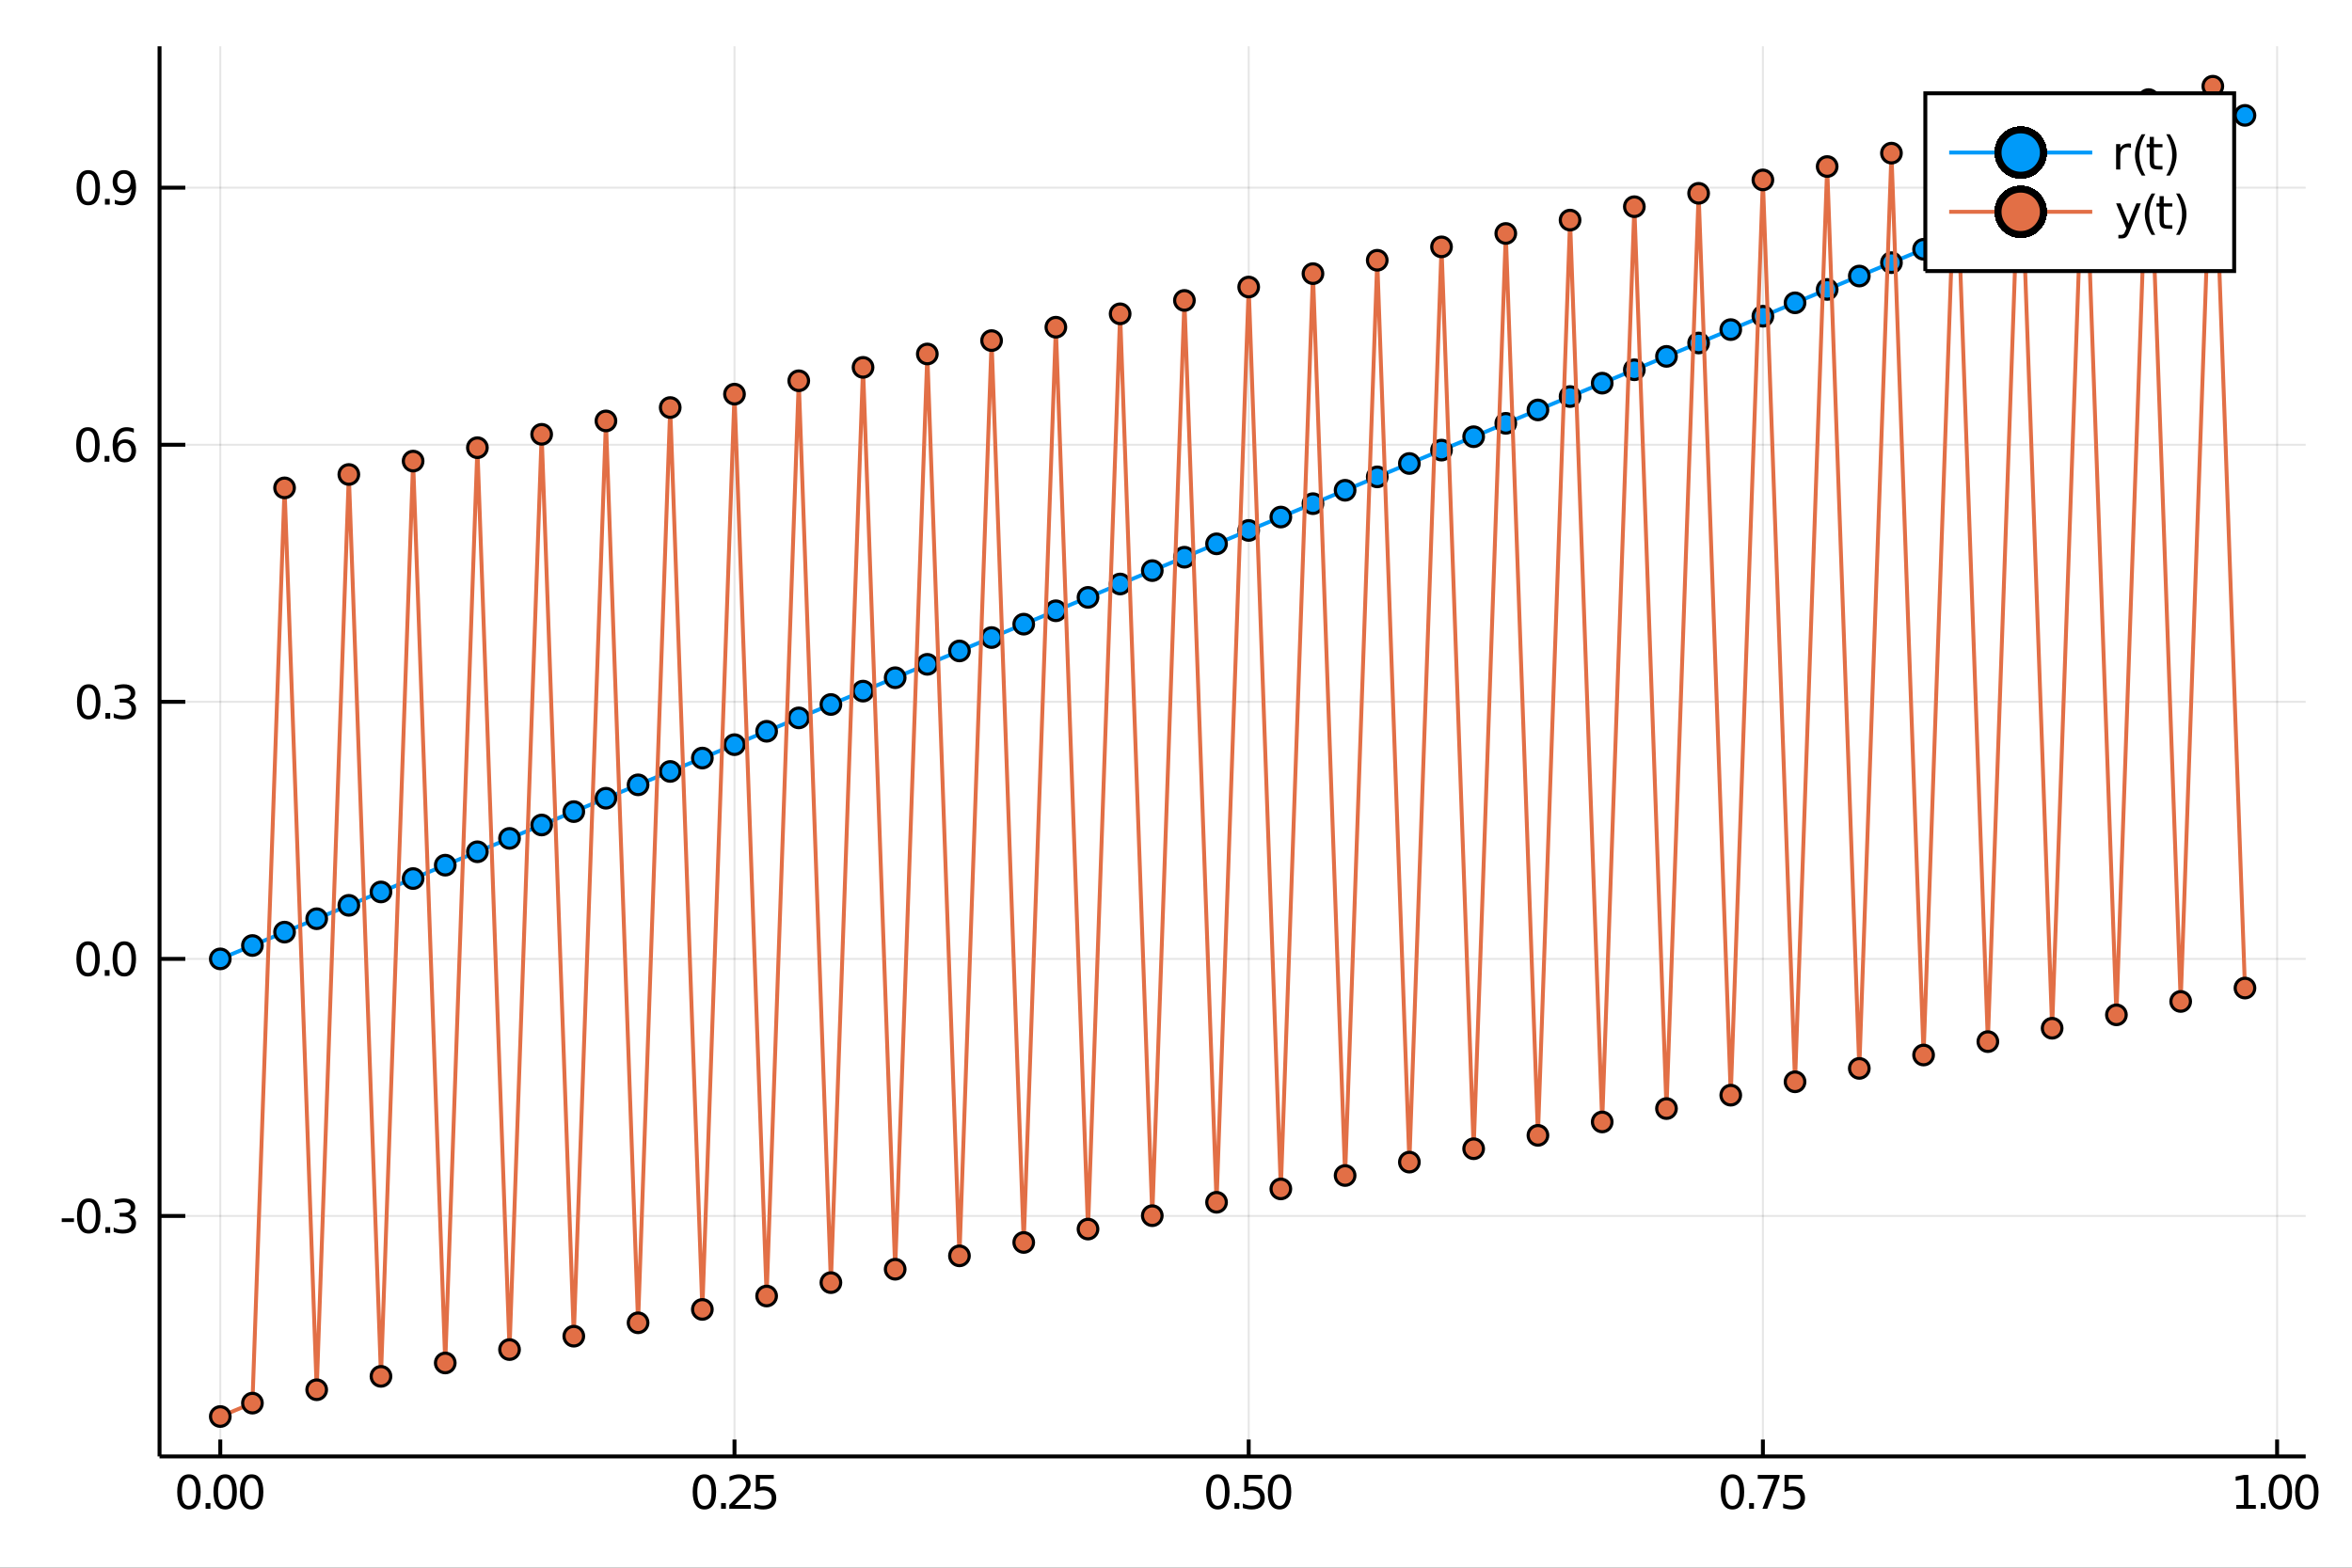 <?xml version="1.0" encoding="utf-8"?>
<svg xmlns="http://www.w3.org/2000/svg" xmlns:xlink="http://www.w3.org/1999/xlink" width="600" height="400" viewBox="0 0 2400 1600">
<rect x="0" y="0" width="2400" height="1600" fill="#333333" stroke="none"/>
<defs>
  <clipPath id="clip170">
    <rect x="0" y="0" width="2400" height="1600"/>
  </clipPath>
</defs>
<path clip-path="url(#clip170)" d="
M0 1600 L2400 1600 L2400 0 L0 0  Z
  " fill="#ffffff" fill-rule="evenodd" fill-opacity="1"/>
<defs>
  <clipPath id="clip171">
    <rect x="480" y="0" width="1681" height="1600"/>
  </clipPath>
</defs>
<path clip-path="url(#clip170)" d="
M162.802 1486.45 L2352.76 1486.45 L2352.76 47.244 L162.802 47.244  Z
  " fill="#ffffff" fill-rule="evenodd" fill-opacity="1"/>
<defs>
  <clipPath id="clip172">
    <rect x="162" y="47" width="2191" height="1440"/>
  </clipPath>
</defs>
<polyline clip-path="url(#clip172)" style="stroke:#000000; stroke-width:2; stroke-opacity:0.1; fill:none" points="
  224.782,1486.45 224.782,47.244 
  "/>
<polyline clip-path="url(#clip172)" style="stroke:#000000; stroke-width:2; stroke-opacity:0.1; fill:none" points="
  749.479,1486.45 749.479,47.244 
  "/>
<polyline clip-path="url(#clip172)" style="stroke:#000000; stroke-width:2; stroke-opacity:0.1; fill:none" points="
  1274.18,1486.45 1274.18,47.244 
  "/>
<polyline clip-path="url(#clip172)" style="stroke:#000000; stroke-width:2; stroke-opacity:0.1; fill:none" points="
  1798.87,1486.45 1798.87,47.244 
  "/>
<polyline clip-path="url(#clip172)" style="stroke:#000000; stroke-width:2; stroke-opacity:0.1; fill:none" points="
  2323.57,1486.45 2323.57,47.244 
  "/>
<polyline clip-path="url(#clip172)" style="stroke:#000000; stroke-width:2; stroke-opacity:0.1; fill:none" points="
  162.802,1241.02 2352.76,1241.02 
  "/>
<polyline clip-path="url(#clip172)" style="stroke:#000000; stroke-width:2; stroke-opacity:0.1; fill:none" points="
  162.802,978.655 2352.76,978.655 
  "/>
<polyline clip-path="url(#clip172)" style="stroke:#000000; stroke-width:2; stroke-opacity:0.1; fill:none" points="
  162.802,716.285 2352.76,716.285 
  "/>
<polyline clip-path="url(#clip172)" style="stroke:#000000; stroke-width:2; stroke-opacity:0.1; fill:none" points="
  162.802,453.916 2352.76,453.916 
  "/>
<polyline clip-path="url(#clip172)" style="stroke:#000000; stroke-width:2; stroke-opacity:0.1; fill:none" points="
  162.802,191.546 2352.76,191.546 
  "/>
<polyline clip-path="url(#clip170)" style="stroke:#000000; stroke-width:4; stroke-opacity:1; fill:none" points="
  162.802,1486.45 2352.76,1486.45 
  "/>
<polyline clip-path="url(#clip170)" style="stroke:#000000; stroke-width:4; stroke-opacity:1; fill:none" points="
  162.802,1486.45 162.802,47.244 
  "/>
<polyline clip-path="url(#clip170)" style="stroke:#000000; stroke-width:4; stroke-opacity:1; fill:none" points="
  224.782,1486.45 224.782,1469.18 
  "/>
<polyline clip-path="url(#clip170)" style="stroke:#000000; stroke-width:4; stroke-opacity:1; fill:none" points="
  749.479,1486.45 749.479,1469.18 
  "/>
<polyline clip-path="url(#clip170)" style="stroke:#000000; stroke-width:4; stroke-opacity:1; fill:none" points="
  1274.18,1486.45 1274.18,1469.18 
  "/>
<polyline clip-path="url(#clip170)" style="stroke:#000000; stroke-width:4; stroke-opacity:1; fill:none" points="
  1798.87,1486.45 1798.87,1469.18 
  "/>
<polyline clip-path="url(#clip170)" style="stroke:#000000; stroke-width:4; stroke-opacity:1; fill:none" points="
  2323.57,1486.45 2323.57,1469.18 
  "/>
<polyline clip-path="url(#clip170)" style="stroke:#000000; stroke-width:4; stroke-opacity:1; fill:none" points="
  162.802,1241.02 189.081,1241.02 
  "/>
<polyline clip-path="url(#clip170)" style="stroke:#000000; stroke-width:4; stroke-opacity:1; fill:none" points="
  162.802,978.655 189.081,978.655 
  "/>
<polyline clip-path="url(#clip170)" style="stroke:#000000; stroke-width:4; stroke-opacity:1; fill:none" points="
  162.802,716.285 189.081,716.285 
  "/>
<polyline clip-path="url(#clip170)" style="stroke:#000000; stroke-width:4; stroke-opacity:1; fill:none" points="
  162.802,453.916 189.081,453.916 
  "/>
<polyline clip-path="url(#clip170)" style="stroke:#000000; stroke-width:4; stroke-opacity:1; fill:none" points="
  162.802,191.546 189.081,191.546 
  "/>
<path clip-path="url(#clip170)" d="M 0 0 M192.791 1508.44 Q189.18 1508.44 187.351 1512 Q185.546 1515.55 185.546 1522.67 Q185.546 1529.78 187.351 1533.35 Q189.18 1536.89 192.791 1536.89 Q196.425 1536.89 198.231 1533.35 Q200.06 1529.78 200.06 1522.67 Q200.06 1515.55 198.231 1512 Q196.425 1508.44 192.791 1508.44 M192.791 1504.73 Q198.601 1504.73 201.657 1509.34 Q204.736 1513.92 204.736 1522.67 Q204.736 1531.4 201.657 1536.01 Q198.601 1540.59 192.791 1540.59 Q186.981 1540.59 183.902 1536.01 Q180.847 1531.4 180.847 1522.67 Q180.847 1513.92 183.902 1509.34 Q186.981 1504.73 192.791 1504.73 Z" fill="#000000" fill-rule="evenodd" fill-opacity="1" /><path clip-path="url(#clip170)" d="M 0 0 M209.805 1534.04 L214.689 1534.04 L214.689 1539.92 L209.805 1539.92 L209.805 1534.04 Z" fill="#000000" fill-rule="evenodd" fill-opacity="1" /><path clip-path="url(#clip170)" d="M 0 0 M229.759 1508.44 Q226.147 1508.44 224.319 1512 Q222.513 1515.55 222.513 1522.67 Q222.513 1529.78 224.319 1533.35 Q226.147 1536.89 229.759 1536.89 Q233.393 1536.89 235.198 1533.35 Q237.027 1529.78 237.027 1522.67 Q237.027 1515.55 235.198 1512 Q233.393 1508.44 229.759 1508.44 M229.759 1504.73 Q235.569 1504.73 238.624 1509.34 Q241.703 1513.92 241.703 1522.67 Q241.703 1531.4 238.624 1536.01 Q235.569 1540.59 229.759 1540.59 Q223.948 1540.59 220.87 1536.01 Q217.814 1531.4 217.814 1522.67 Q217.814 1513.92 220.87 1509.34 Q223.948 1504.73 229.759 1504.73 Z" fill="#000000" fill-rule="evenodd" fill-opacity="1" /><path clip-path="url(#clip170)" d="M 0 0 M256.772 1508.44 Q253.161 1508.44 251.333 1512 Q249.527 1515.55 249.527 1522.67 Q249.527 1529.78 251.333 1533.35 Q253.161 1536.89 256.772 1536.89 Q260.407 1536.89 262.212 1533.35 Q264.041 1529.78 264.041 1522.67 Q264.041 1515.55 262.212 1512 Q260.407 1508.44 256.772 1508.44 M256.772 1504.73 Q262.582 1504.73 265.638 1509.34 Q268.717 1513.92 268.717 1522.67 Q268.717 1531.4 265.638 1536.01 Q262.582 1540.59 256.772 1540.59 Q250.962 1540.59 247.883 1536.01 Q244.828 1531.4 244.828 1522.67 Q244.828 1513.92 247.883 1509.34 Q250.962 1504.73 256.772 1504.73 Z" fill="#000000" fill-rule="evenodd" fill-opacity="1" /><path clip-path="url(#clip170)" d="M 0 0 M718.784 1508.44 Q715.173 1508.44 713.345 1512 Q711.539 1515.55 711.539 1522.67 Q711.539 1529.78 713.345 1533.35 Q715.173 1536.89 718.784 1536.89 Q722.419 1536.89 724.224 1533.35 Q726.053 1529.78 726.053 1522.67 Q726.053 1515.55 724.224 1512 Q722.419 1508.44 718.784 1508.44 M718.784 1504.73 Q724.595 1504.73 727.65 1509.34 Q730.729 1513.92 730.729 1522.67 Q730.729 1531.4 727.65 1536.01 Q724.595 1540.59 718.784 1540.59 Q712.974 1540.59 709.896 1536.01 Q706.84 1531.4 706.84 1522.67 Q706.84 1513.92 709.896 1509.34 Q712.974 1504.73 718.784 1504.73 Z" fill="#000000" fill-rule="evenodd" fill-opacity="1" /><path clip-path="url(#clip170)" d="M 0 0 M735.798 1534.04 L740.682 1534.04 L740.682 1539.92 L735.798 1539.92 L735.798 1534.04 Z" fill="#000000" fill-rule="evenodd" fill-opacity="1" /><path clip-path="url(#clip170)" d="M 0 0 M749.78 1535.98 L766.099 1535.98 L766.099 1539.92 L744.155 1539.92 L744.155 1535.98 Q746.817 1533.23 751.4 1528.6 Q756.006 1523.95 757.187 1522.61 Q759.432 1520.08 760.312 1518.35 Q761.215 1516.59 761.215 1514.9 Q761.215 1512.14 759.27 1510.41 Q757.349 1508.67 754.247 1508.67 Q752.048 1508.67 749.594 1509.43 Q747.164 1510.2 744.386 1511.75 L744.386 1507.03 Q747.21 1505.89 749.664 1505.31 Q752.118 1504.73 754.155 1504.73 Q759.525 1504.73 762.719 1507.42 Q765.914 1510.11 765.914 1514.6 Q765.914 1516.73 765.104 1518.65 Q764.317 1520.54 762.21 1523.14 Q761.631 1523.81 758.53 1527.03 Q755.428 1530.22 749.78 1535.98 Z" fill="#000000" fill-rule="evenodd" fill-opacity="1" /><path clip-path="url(#clip170)" d="M 0 0 M771.215 1505.36 L789.571 1505.36 L789.571 1509.3 L775.497 1509.3 L775.497 1517.77 Q776.516 1517.42 777.534 1517.26 Q778.553 1517.07 779.571 1517.07 Q785.358 1517.07 788.738 1520.24 Q792.117 1523.42 792.117 1528.83 Q792.117 1534.41 788.645 1537.51 Q785.173 1540.59 778.854 1540.59 Q776.678 1540.59 774.409 1540.22 Q772.164 1539.85 769.756 1539.11 L769.756 1534.41 Q771.84 1535.54 774.062 1536.1 Q776.284 1536.66 778.761 1536.66 Q782.766 1536.66 785.104 1534.55 Q787.441 1532.44 787.441 1528.83 Q787.441 1525.22 785.104 1523.11 Q782.766 1521.01 778.761 1521.01 Q776.886 1521.01 775.011 1521.42 Q773.159 1521.84 771.215 1522.72 L771.215 1505.36 Z" fill="#000000" fill-rule="evenodd" fill-opacity="1" /><path clip-path="url(#clip170)" d="M 0 0 M1242.68 1508.44 Q1239.07 1508.44 1237.24 1512 Q1235.44 1515.55 1235.44 1522.67 Q1235.44 1529.78 1237.24 1533.35 Q1239.07 1536.89 1242.68 1536.89 Q1246.32 1536.89 1248.12 1533.35 Q1249.95 1529.78 1249.95 1522.67 Q1249.95 1515.55 1248.12 1512 Q1246.32 1508.44 1242.68 1508.44 M1242.68 1504.73 Q1248.49 1504.73 1251.55 1509.34 Q1254.63 1513.92 1254.63 1522.67 Q1254.63 1531.4 1251.55 1536.01 Q1248.49 1540.59 1242.68 1540.59 Q1236.87 1540.59 1233.79 1536.01 Q1230.74 1531.4 1230.74 1522.67 Q1230.74 1513.92 1233.79 1509.34 Q1236.87 1504.73 1242.68 1504.73 Z" fill="#000000" fill-rule="evenodd" fill-opacity="1" /><path clip-path="url(#clip170)" d="M 0 0 M1259.7 1534.04 L1264.58 1534.04 L1264.58 1539.92 L1259.7 1539.92 L1259.7 1534.04 Z" fill="#000000" fill-rule="evenodd" fill-opacity="1" /><path clip-path="url(#clip170)" d="M 0 0 M1269.7 1505.36 L1288.05 1505.36 L1288.05 1509.3 L1273.98 1509.3 L1273.98 1517.77 Q1275 1517.42 1276.02 1517.26 Q1277.03 1517.07 1278.05 1517.07 Q1283.84 1517.07 1287.22 1520.24 Q1290.6 1523.42 1290.6 1528.83 Q1290.6 1534.41 1287.13 1537.51 Q1283.65 1540.59 1277.34 1540.59 Q1275.16 1540.59 1272.89 1540.22 Q1270.65 1539.85 1268.24 1539.11 L1268.24 1534.41 Q1270.32 1535.54 1272.54 1536.1 Q1274.77 1536.66 1277.24 1536.66 Q1281.25 1536.66 1283.59 1534.55 Q1285.92 1532.44 1285.92 1528.83 Q1285.92 1525.22 1283.59 1523.11 Q1281.25 1521.01 1277.24 1521.01 Q1275.37 1521.01 1273.49 1521.42 Q1271.64 1521.84 1269.7 1522.72 L1269.7 1505.36 Z" fill="#000000" fill-rule="evenodd" fill-opacity="1" /><path clip-path="url(#clip170)" d="M 0 0 M1305.67 1508.44 Q1302.06 1508.44 1300.23 1512 Q1298.42 1515.55 1298.42 1522.67 Q1298.42 1529.78 1300.23 1533.35 Q1302.06 1536.89 1305.67 1536.89 Q1309.3 1536.89 1311.11 1533.35 Q1312.94 1529.78 1312.94 1522.67 Q1312.94 1515.55 1311.11 1512 Q1309.3 1508.44 1305.67 1508.44 M1305.67 1504.73 Q1311.48 1504.73 1314.53 1509.34 Q1317.61 1513.92 1317.61 1522.67 Q1317.61 1531.4 1314.53 1536.01 Q1311.48 1540.59 1305.67 1540.59 Q1299.86 1540.59 1296.78 1536.01 Q1293.72 1531.4 1293.72 1522.67 Q1293.72 1513.92 1296.78 1509.34 Q1299.86 1504.73 1305.67 1504.73 Z" fill="#000000" fill-rule="evenodd" fill-opacity="1" /><path clip-path="url(#clip170)" d="M 0 0 M1767.83 1508.44 Q1764.22 1508.44 1762.39 1512 Q1760.59 1515.55 1760.59 1522.67 Q1760.59 1529.78 1762.39 1533.35 Q1764.22 1536.89 1767.83 1536.89 Q1771.47 1536.89 1773.27 1533.35 Q1775.1 1529.78 1775.1 1522.67 Q1775.1 1515.55 1773.27 1512 Q1771.47 1508.44 1767.83 1508.44 M1767.83 1504.73 Q1773.64 1504.73 1776.7 1509.34 Q1779.78 1513.92 1779.78 1522.67 Q1779.78 1531.4 1776.7 1536.01 Q1773.64 1540.59 1767.83 1540.59 Q1762.02 1540.59 1758.94 1536.01 Q1755.89 1531.4 1755.89 1522.67 Q1755.89 1513.92 1758.94 1509.34 Q1762.02 1504.73 1767.83 1504.73 Z" fill="#000000" fill-rule="evenodd" fill-opacity="1" /><path clip-path="url(#clip170)" d="M 0 0 M1784.84 1534.04 L1789.73 1534.04 L1789.73 1539.92 L1784.84 1539.92 L1784.84 1534.04 Z" fill="#000000" fill-rule="evenodd" fill-opacity="1" /><path clip-path="url(#clip170)" d="M 0 0 M1793.62 1505.36 L1815.84 1505.36 L1815.84 1507.35 L1803.29 1539.92 L1798.41 1539.92 L1810.22 1509.3 L1793.62 1509.3 L1793.62 1505.36 Z" fill="#000000" fill-rule="evenodd" fill-opacity="1" /><path clip-path="url(#clip170)" d="M 0 0 M1820.96 1505.36 L1839.31 1505.36 L1839.31 1509.3 L1825.24 1509.3 L1825.24 1517.77 Q1826.26 1517.42 1827.28 1517.26 Q1828.29 1517.07 1829.31 1517.07 Q1835.1 1517.07 1838.48 1520.24 Q1841.86 1523.42 1841.86 1528.83 Q1841.86 1534.41 1838.39 1537.51 Q1834.91 1540.59 1828.59 1540.59 Q1826.42 1540.59 1824.15 1540.22 Q1821.9 1539.85 1819.5 1539.11 L1819.5 1534.41 Q1821.58 1535.54 1823.8 1536.1 Q1826.03 1536.66 1828.5 1536.66 Q1832.51 1536.66 1834.84 1534.55 Q1837.18 1532.44 1837.18 1528.83 Q1837.18 1525.22 1834.84 1523.11 Q1832.51 1521.01 1828.5 1521.01 Q1826.63 1521.01 1824.75 1521.42 Q1822.9 1521.84 1820.96 1522.72 L1820.96 1505.36 Z" fill="#000000" fill-rule="evenodd" fill-opacity="1" /><path clip-path="url(#clip170)" d="M 0 0 M2281.96 1535.98 L2289.6 1535.98 L2289.6 1509.62 L2281.29 1511.29 L2281.29 1507.03 L2289.55 1505.36 L2294.23 1505.36 L2294.23 1535.98 L2301.87 1535.98 L2301.87 1539.92 L2281.96 1539.92 L2281.96 1535.98 Z" fill="#000000" fill-rule="evenodd" fill-opacity="1" /><path clip-path="url(#clip170)" d="M 0 0 M2306.94 1534.04 L2311.82 1534.04 L2311.82 1539.92 L2306.94 1539.92 L2306.94 1534.04 Z" fill="#000000" fill-rule="evenodd" fill-opacity="1" /><path clip-path="url(#clip170)" d="M 0 0 M2326.89 1508.44 Q2323.28 1508.44 2321.45 1512 Q2319.65 1515.55 2319.65 1522.67 Q2319.65 1529.78 2321.45 1533.35 Q2323.28 1536.89 2326.89 1536.89 Q2330.53 1536.89 2332.33 1533.35 Q2334.16 1529.78 2334.16 1522.67 Q2334.16 1515.55 2332.33 1512 Q2330.53 1508.44 2326.89 1508.44 M2326.89 1504.73 Q2332.7 1504.73 2335.76 1509.34 Q2338.84 1513.92 2338.84 1522.67 Q2338.84 1531.4 2335.76 1536.01 Q2332.7 1540.59 2326.89 1540.59 Q2321.08 1540.59 2318 1536.01 Q2314.95 1531.4 2314.95 1522.67 Q2314.95 1513.92 2318 1509.34 Q2321.08 1504.73 2326.89 1504.73 Z" fill="#000000" fill-rule="evenodd" fill-opacity="1" /><path clip-path="url(#clip170)" d="M 0 0 M2353.91 1508.44 Q2350.29 1508.44 2348.47 1512 Q2346.66 1515.55 2346.66 1522.67 Q2346.66 1529.78 2348.47 1533.35 Q2350.29 1536.89 2353.91 1536.89 Q2357.54 1536.89 2359.34 1533.35 Q2361.17 1529.78 2361.17 1522.67 Q2361.17 1515.55 2359.34 1512 Q2357.54 1508.44 2353.91 1508.44 M2353.91 1504.73 Q2359.72 1504.73 2362.77 1509.34 Q2365.85 1513.92 2365.85 1522.67 Q2365.85 1531.4 2362.77 1536.01 Q2359.72 1540.59 2353.91 1540.59 Q2348.09 1540.59 2345.02 1536.01 Q2341.96 1531.4 2341.96 1522.67 Q2341.96 1513.92 2345.02 1509.34 Q2348.09 1504.73 2353.91 1504.73 Z" fill="#000000" fill-rule="evenodd" fill-opacity="1" /><path clip-path="url(#clip170)" d="M 0 0 M62.992 1243.42 L75.469 1243.42 L75.469 1247.22 L62.992 1247.22 L62.992 1243.42 Z" fill="#000000" fill-rule="evenodd" fill-opacity="1" /><path clip-path="url(#clip170)" d="M 0 0 M90.538 1226.82 Q86.927 1226.82 85.099 1230.39 Q83.293 1233.93 83.293 1241.06 Q83.293 1248.17 85.099 1251.73 Q86.927 1255.27 90.538 1255.27 Q94.172 1255.27 95.978 1251.73 Q97.807 1248.17 97.807 1241.06 Q97.807 1233.93 95.978 1230.39 Q94.172 1226.82 90.538 1226.82 M90.538 1223.12 Q96.348 1223.12 99.404 1227.73 Q102.483 1232.31 102.483 1241.06 Q102.483 1249.79 99.404 1254.39 Q96.348 1258.98 90.538 1258.98 Q84.728 1258.98 81.649 1254.39 Q78.594 1249.79 78.594 1241.06 Q78.594 1232.31 81.649 1227.73 Q84.728 1223.12 90.538 1223.12 Z" fill="#000000" fill-rule="evenodd" fill-opacity="1" /><path clip-path="url(#clip170)" d="M 0 0 M107.552 1252.42 L112.436 1252.42 L112.436 1258.3 L107.552 1258.3 L107.552 1252.42 Z" fill="#000000" fill-rule="evenodd" fill-opacity="1" /><path clip-path="url(#clip170)" d="M 0 0 M131.672 1239.67 Q135.029 1240.39 136.904 1242.66 Q138.802 1244.92 138.802 1248.26 Q138.802 1253.37 135.283 1256.17 Q131.765 1258.98 125.283 1258.98 Q123.108 1258.98 120.793 1258.54 Q118.501 1258.12 116.047 1257.26 L116.047 1252.75 Q117.992 1253.88 120.307 1254.46 Q122.621 1255.04 125.145 1255.04 Q129.543 1255.04 131.834 1253.3 Q134.149 1251.57 134.149 1248.26 Q134.149 1245.2 131.996 1243.49 Q129.867 1241.75 126.047 1241.75 L122.02 1241.75 L122.02 1237.91 L126.233 1237.91 Q129.682 1237.91 131.51 1236.54 Q133.339 1235.16 133.339 1232.56 Q133.339 1229.9 131.441 1228.49 Q129.566 1227.05 126.047 1227.05 Q124.126 1227.05 121.927 1227.47 Q119.728 1227.89 117.089 1228.77 L117.089 1224.6 Q119.751 1223.86 122.066 1223.49 Q124.404 1223.12 126.464 1223.12 Q131.788 1223.12 134.89 1225.55 Q137.992 1227.96 137.992 1232.08 Q137.992 1234.95 136.348 1236.94 Q134.705 1238.91 131.672 1239.67 Z" fill="#000000" fill-rule="evenodd" fill-opacity="1" /><path clip-path="url(#clip170)" d="M 0 0 M89.89 964.453 Q86.279 964.453 84.45 968.018 Q82.645 971.56 82.645 978.689 Q82.645 985.796 84.45 989.361 Q86.279 992.902 89.89 992.902 Q93.524 992.902 95.33 989.361 Q97.159 985.796 97.159 978.689 Q97.159 971.56 95.33 968.018 Q93.524 964.453 89.89 964.453 M89.89 960.75 Q95.7 960.75 98.756 965.356 Q101.835 969.939 101.835 978.689 Q101.835 987.416 98.756 992.023 Q95.7 996.606 89.89 996.606 Q84.08 996.606 81.001 992.023 Q77.946 987.416 77.946 978.689 Q77.946 969.939 81.001 965.356 Q84.08 960.75 89.89 960.75 Z" fill="#000000" fill-rule="evenodd" fill-opacity="1" /><path clip-path="url(#clip170)" d="M 0 0 M106.904 990.055 L111.788 990.055 L111.788 995.935 L106.904 995.935 L106.904 990.055 Z" fill="#000000" fill-rule="evenodd" fill-opacity="1" /><path clip-path="url(#clip170)" d="M 0 0 M126.858 964.453 Q123.246 964.453 121.418 968.018 Q119.612 971.56 119.612 978.689 Q119.612 985.796 121.418 989.361 Q123.246 992.902 126.858 992.902 Q130.492 992.902 132.297 989.361 Q134.126 985.796 134.126 978.689 Q134.126 971.56 132.297 968.018 Q130.492 964.453 126.858 964.453 M126.858 960.75 Q132.668 960.75 135.723 965.356 Q138.802 969.939 138.802 978.689 Q138.802 987.416 135.723 992.023 Q132.668 996.606 126.858 996.606 Q121.047 996.606 117.969 992.023 Q114.913 987.416 114.913 978.689 Q114.913 969.939 117.969 965.356 Q121.047 960.75 126.858 960.75 Z" fill="#000000" fill-rule="evenodd" fill-opacity="1" /><path clip-path="url(#clip170)" d="M 0 0 M90.538 702.084 Q86.927 702.084 85.099 705.649 Q83.293 709.19 83.293 716.32 Q83.293 723.426 85.099 726.991 Q86.927 730.533 90.538 730.533 Q94.172 730.533 95.978 726.991 Q97.807 723.426 97.807 716.32 Q97.807 709.19 95.978 705.649 Q94.172 702.084 90.538 702.084 M90.538 698.38 Q96.348 698.38 99.404 702.987 Q102.483 707.57 102.483 716.32 Q102.483 725.047 99.404 729.653 Q96.348 734.237 90.538 734.237 Q84.728 734.237 81.649 729.653 Q78.594 725.047 78.594 716.32 Q78.594 707.57 81.649 702.987 Q84.728 698.38 90.538 698.38 Z" fill="#000000" fill-rule="evenodd" fill-opacity="1" /><path clip-path="url(#clip170)" d="M 0 0 M107.552 727.686 L112.436 727.686 L112.436 733.565 L107.552 733.565 L107.552 727.686 Z" fill="#000000" fill-rule="evenodd" fill-opacity="1" /><path clip-path="url(#clip170)" d="M 0 0 M131.672 714.931 Q135.029 715.649 136.904 717.917 Q138.802 720.186 138.802 723.519 Q138.802 728.635 135.283 731.436 Q131.765 734.237 125.283 734.237 Q123.108 734.237 120.793 733.797 Q118.501 733.38 116.047 732.524 L116.047 728.01 Q117.992 729.144 120.307 729.723 Q122.621 730.301 125.145 730.301 Q129.543 730.301 131.834 728.565 Q134.149 726.829 134.149 723.519 Q134.149 720.463 131.996 718.75 Q129.867 717.014 126.047 717.014 L122.02 717.014 L122.02 713.172 L126.233 713.172 Q129.682 713.172 131.51 711.806 Q133.339 710.417 133.339 707.825 Q133.339 705.163 131.441 703.751 Q129.566 702.315 126.047 702.315 Q124.126 702.315 121.927 702.732 Q119.728 703.149 117.089 704.028 L117.089 699.862 Q119.751 699.121 122.066 698.751 Q124.404 698.38 126.464 698.38 Q131.788 698.38 134.89 700.811 Q137.992 703.218 137.992 707.338 Q137.992 710.209 136.348 712.2 Q134.705 714.167 131.672 714.931 Z" fill="#000000" fill-rule="evenodd" fill-opacity="1" /><path clip-path="url(#clip170)" d="M 0 0 M89.728 439.714 Q86.117 439.714 84.288 443.279 Q82.483 446.821 82.483 453.951 Q82.483 461.057 84.288 464.622 Q86.117 468.163 89.728 468.163 Q93.362 468.163 95.168 464.622 Q96.997 461.057 96.997 453.951 Q96.997 446.821 95.168 443.279 Q93.362 439.714 89.728 439.714 M89.728 436.011 Q95.538 436.011 98.594 440.617 Q101.672 445.201 101.672 453.951 Q101.672 462.677 98.594 467.284 Q95.538 471.867 89.728 471.867 Q83.918 471.867 80.839 467.284 Q77.784 462.677 77.784 453.951 Q77.784 445.201 80.839 440.617 Q83.918 436.011 89.728 436.011 Z" fill="#000000" fill-rule="evenodd" fill-opacity="1" /><path clip-path="url(#clip170)" d="M 0 0 M106.742 465.316 L111.626 465.316 L111.626 471.196 L106.742 471.196 L106.742 465.316 Z" fill="#000000" fill-rule="evenodd" fill-opacity="1" /><path clip-path="url(#clip170)" d="M 0 0 M127.274 452.052 Q124.126 452.052 122.274 454.205 Q120.446 456.358 120.446 460.108 Q120.446 463.835 122.274 466.011 Q124.126 468.163 127.274 468.163 Q130.422 468.163 132.251 466.011 Q134.103 463.835 134.103 460.108 Q134.103 456.358 132.251 454.205 Q130.422 452.052 127.274 452.052 M136.557 437.4 L136.557 441.659 Q134.797 440.826 132.992 440.386 Q131.209 439.946 129.45 439.946 Q124.82 439.946 122.367 443.071 Q119.936 446.196 119.589 452.515 Q120.955 450.501 123.015 449.437 Q125.075 448.349 127.552 448.349 Q132.76 448.349 135.77 451.52 Q138.802 454.668 138.802 460.108 Q138.802 465.432 135.654 468.65 Q132.506 471.867 127.274 471.867 Q121.279 471.867 118.108 467.284 Q114.936 462.677 114.936 453.951 Q114.936 445.756 118.825 440.895 Q122.714 436.011 129.265 436.011 Q131.024 436.011 132.807 436.358 Q134.612 436.705 136.557 437.4 Z" fill="#000000" fill-rule="evenodd" fill-opacity="1" /><path clip-path="url(#clip170)" d="M 0 0 M90.075 177.345 Q86.464 177.345 84.635 180.91 Q82.83 184.451 82.83 191.581 Q82.83 198.688 84.635 202.252 Q86.464 205.794 90.075 205.794 Q93.71 205.794 95.515 202.252 Q97.344 198.688 97.344 191.581 Q97.344 184.451 95.515 180.91 Q93.71 177.345 90.075 177.345 M90.075 173.641 Q95.885 173.641 98.941 178.248 Q102.02 182.831 102.02 191.581 Q102.02 200.308 98.941 204.914 Q95.885 209.498 90.075 209.498 Q84.265 209.498 81.186 204.914 Q78.131 200.308 78.131 191.581 Q78.131 182.831 81.186 178.248 Q84.265 173.641 90.075 173.641 Z" fill="#000000" fill-rule="evenodd" fill-opacity="1" /><path clip-path="url(#clip170)" d="M 0 0 M107.089 202.947 L111.973 202.947 L111.973 208.826 L107.089 208.826 L107.089 202.947 Z" fill="#000000" fill-rule="evenodd" fill-opacity="1" /><path clip-path="url(#clip170)" d="M 0 0 M117.182 208.109 L117.182 203.85 Q118.941 204.683 120.746 205.123 Q122.552 205.562 124.288 205.562 Q128.918 205.562 131.348 202.461 Q133.802 199.336 134.149 192.993 Q132.807 194.984 130.746 196.049 Q128.686 197.113 126.186 197.113 Q121.001 197.113 117.969 193.988 Q114.959 190.84 114.959 185.401 Q114.959 180.077 118.108 176.859 Q121.256 173.641 126.487 173.641 Q132.482 173.641 135.631 178.248 Q138.802 182.831 138.802 191.581 Q138.802 199.752 134.913 204.637 Q131.047 209.498 124.496 209.498 Q122.737 209.498 120.932 209.15 Q119.126 208.803 117.182 208.109 M126.487 193.456 Q129.635 193.456 131.464 191.303 Q133.316 189.151 133.316 185.401 Q133.316 181.674 131.464 179.521 Q129.635 177.345 126.487 177.345 Q123.339 177.345 121.487 179.521 Q119.658 181.674 119.658 185.401 Q119.658 189.151 121.487 191.303 Q123.339 193.456 126.487 193.456 Z" fill="#000000" fill-rule="evenodd" fill-opacity="1" /><polyline clip-path="url(#clip172)" style="stroke:#009af9; stroke-width:4; stroke-opacity:1; fill:none" points="
  224.782,978.655 257.575,964.99 290.369,951.324 323.162,937.659 355.956,923.994 388.75,910.329 421.543,896.664 454.337,882.999 487.13,869.334 519.924,855.669 
  552.717,842.004 585.511,828.339 618.304,814.674 651.098,801.009 683.892,787.344 716.685,773.679 749.479,760.013 782.272,746.348 815.066,732.683 847.859,719.018 
  880.653,705.353 913.447,691.688 946.24,678.023 979.034,664.358 1011.83,650.693 1044.62,637.028 1077.41,623.363 1110.21,609.698 1143,596.033 1175.8,582.367 
  1208.59,568.702 1241.38,555.037 1274.18,541.372 1306.97,527.707 1339.76,514.042 1372.56,500.377 1405.35,486.712 1438.14,473.047 1470.94,459.382 1503.73,445.717 
  1536.52,432.052 1569.32,418.387 1602.11,404.722 1634.9,391.056 1667.7,377.391 1700.49,363.726 1733.29,350.061 1766.08,336.396 1798.87,322.731 1831.67,309.066 
  1864.46,295.401 1897.25,281.736 1930.05,268.071 1962.84,254.406 1995.63,240.741 2028.43,227.076 2061.22,213.41 2094.01,199.745 2126.81,186.08 2159.6,172.415 
  2192.4,158.75 2225.19,145.085 2257.98,131.42 2290.78,117.755 
  "/>
<circle clip-path="url(#clip172)" cx="224.782" cy="978.655" r="10" fill="#009af9" fill-rule="evenodd" fill-opacity="1" stroke="#000000" stroke-opacity="1" stroke-width="3.2"/>
<circle clip-path="url(#clip172)" cx="257.575" cy="964.99" r="10" fill="#009af9" fill-rule="evenodd" fill-opacity="1" stroke="#000000" stroke-opacity="1" stroke-width="3.2"/>
<circle clip-path="url(#clip172)" cx="290.369" cy="951.324" r="10" fill="#009af9" fill-rule="evenodd" fill-opacity="1" stroke="#000000" stroke-opacity="1" stroke-width="3.2"/>
<circle clip-path="url(#clip172)" cx="323.162" cy="937.659" r="10" fill="#009af9" fill-rule="evenodd" fill-opacity="1" stroke="#000000" stroke-opacity="1" stroke-width="3.2"/>
<circle clip-path="url(#clip172)" cx="355.956" cy="923.994" r="10" fill="#009af9" fill-rule="evenodd" fill-opacity="1" stroke="#000000" stroke-opacity="1" stroke-width="3.2"/>
<circle clip-path="url(#clip172)" cx="388.75" cy="910.329" r="10" fill="#009af9" fill-rule="evenodd" fill-opacity="1" stroke="#000000" stroke-opacity="1" stroke-width="3.2"/>
<circle clip-path="url(#clip172)" cx="421.543" cy="896.664" r="10" fill="#009af9" fill-rule="evenodd" fill-opacity="1" stroke="#000000" stroke-opacity="1" stroke-width="3.2"/>
<circle clip-path="url(#clip172)" cx="454.337" cy="882.999" r="10" fill="#009af9" fill-rule="evenodd" fill-opacity="1" stroke="#000000" stroke-opacity="1" stroke-width="3.2"/>
<circle clip-path="url(#clip172)" cx="487.13" cy="869.334" r="10" fill="#009af9" fill-rule="evenodd" fill-opacity="1" stroke="#000000" stroke-opacity="1" stroke-width="3.2"/>
<circle clip-path="url(#clip172)" cx="519.924" cy="855.669" r="10" fill="#009af9" fill-rule="evenodd" fill-opacity="1" stroke="#000000" stroke-opacity="1" stroke-width="3.2"/>
<circle clip-path="url(#clip172)" cx="552.717" cy="842.004" r="10" fill="#009af9" fill-rule="evenodd" fill-opacity="1" stroke="#000000" stroke-opacity="1" stroke-width="3.2"/>
<circle clip-path="url(#clip172)" cx="585.511" cy="828.339" r="10" fill="#009af9" fill-rule="evenodd" fill-opacity="1" stroke="#000000" stroke-opacity="1" stroke-width="3.2"/>
<circle clip-path="url(#clip172)" cx="618.304" cy="814.674" r="10" fill="#009af9" fill-rule="evenodd" fill-opacity="1" stroke="#000000" stroke-opacity="1" stroke-width="3.2"/>
<circle clip-path="url(#clip172)" cx="651.098" cy="801.009" r="10" fill="#009af9" fill-rule="evenodd" fill-opacity="1" stroke="#000000" stroke-opacity="1" stroke-width="3.2"/>
<circle clip-path="url(#clip172)" cx="683.892" cy="787.344" r="10" fill="#009af9" fill-rule="evenodd" fill-opacity="1" stroke="#000000" stroke-opacity="1" stroke-width="3.2"/>
<circle clip-path="url(#clip172)" cx="716.685" cy="773.679" r="10" fill="#009af9" fill-rule="evenodd" fill-opacity="1" stroke="#000000" stroke-opacity="1" stroke-width="3.2"/>
<circle clip-path="url(#clip172)" cx="749.479" cy="760.013" r="10" fill="#009af9" fill-rule="evenodd" fill-opacity="1" stroke="#000000" stroke-opacity="1" stroke-width="3.2"/>
<circle clip-path="url(#clip172)" cx="782.272" cy="746.348" r="10" fill="#009af9" fill-rule="evenodd" fill-opacity="1" stroke="#000000" stroke-opacity="1" stroke-width="3.2"/>
<circle clip-path="url(#clip172)" cx="815.066" cy="732.683" r="10" fill="#009af9" fill-rule="evenodd" fill-opacity="1" stroke="#000000" stroke-opacity="1" stroke-width="3.2"/>
<circle clip-path="url(#clip172)" cx="847.859" cy="719.018" r="10" fill="#009af9" fill-rule="evenodd" fill-opacity="1" stroke="#000000" stroke-opacity="1" stroke-width="3.2"/>
<circle clip-path="url(#clip172)" cx="880.653" cy="705.353" r="10" fill="#009af9" fill-rule="evenodd" fill-opacity="1" stroke="#000000" stroke-opacity="1" stroke-width="3.2"/>
<circle clip-path="url(#clip172)" cx="913.447" cy="691.688" r="10" fill="#009af9" fill-rule="evenodd" fill-opacity="1" stroke="#000000" stroke-opacity="1" stroke-width="3.2"/>
<circle clip-path="url(#clip172)" cx="946.24" cy="678.023" r="10" fill="#009af9" fill-rule="evenodd" fill-opacity="1" stroke="#000000" stroke-opacity="1" stroke-width="3.2"/>
<circle clip-path="url(#clip172)" cx="979.034" cy="664.358" r="10" fill="#009af9" fill-rule="evenodd" fill-opacity="1" stroke="#000000" stroke-opacity="1" stroke-width="3.2"/>
<circle clip-path="url(#clip172)" cx="1011.83" cy="650.693" r="10" fill="#009af9" fill-rule="evenodd" fill-opacity="1" stroke="#000000" stroke-opacity="1" stroke-width="3.2"/>
<circle clip-path="url(#clip172)" cx="1044.62" cy="637.028" r="10" fill="#009af9" fill-rule="evenodd" fill-opacity="1" stroke="#000000" stroke-opacity="1" stroke-width="3.2"/>
<circle clip-path="url(#clip172)" cx="1077.41" cy="623.363" r="10" fill="#009af9" fill-rule="evenodd" fill-opacity="1" stroke="#000000" stroke-opacity="1" stroke-width="3.2"/>
<circle clip-path="url(#clip172)" cx="1110.21" cy="609.698" r="10" fill="#009af9" fill-rule="evenodd" fill-opacity="1" stroke="#000000" stroke-opacity="1" stroke-width="3.2"/>
<circle clip-path="url(#clip172)" cx="1143" cy="596.033" r="10" fill="#009af9" fill-rule="evenodd" fill-opacity="1" stroke="#000000" stroke-opacity="1" stroke-width="3.2"/>
<circle clip-path="url(#clip172)" cx="1175.8" cy="582.367" r="10" fill="#009af9" fill-rule="evenodd" fill-opacity="1" stroke="#000000" stroke-opacity="1" stroke-width="3.2"/>
<circle clip-path="url(#clip172)" cx="1208.59" cy="568.702" r="10" fill="#009af9" fill-rule="evenodd" fill-opacity="1" stroke="#000000" stroke-opacity="1" stroke-width="3.2"/>
<circle clip-path="url(#clip172)" cx="1241.38" cy="555.037" r="10" fill="#009af9" fill-rule="evenodd" fill-opacity="1" stroke="#000000" stroke-opacity="1" stroke-width="3.2"/>
<circle clip-path="url(#clip172)" cx="1274.18" cy="541.372" r="10" fill="#009af9" fill-rule="evenodd" fill-opacity="1" stroke="#000000" stroke-opacity="1" stroke-width="3.2"/>
<circle clip-path="url(#clip172)" cx="1306.97" cy="527.707" r="10" fill="#009af9" fill-rule="evenodd" fill-opacity="1" stroke="#000000" stroke-opacity="1" stroke-width="3.2"/>
<circle clip-path="url(#clip172)" cx="1339.76" cy="514.042" r="10" fill="#009af9" fill-rule="evenodd" fill-opacity="1" stroke="#000000" stroke-opacity="1" stroke-width="3.2"/>
<circle clip-path="url(#clip172)" cx="1372.56" cy="500.377" r="10" fill="#009af9" fill-rule="evenodd" fill-opacity="1" stroke="#000000" stroke-opacity="1" stroke-width="3.2"/>
<circle clip-path="url(#clip172)" cx="1405.35" cy="486.712" r="10" fill="#009af9" fill-rule="evenodd" fill-opacity="1" stroke="#000000" stroke-opacity="1" stroke-width="3.2"/>
<circle clip-path="url(#clip172)" cx="1438.14" cy="473.047" r="10" fill="#009af9" fill-rule="evenodd" fill-opacity="1" stroke="#000000" stroke-opacity="1" stroke-width="3.2"/>
<circle clip-path="url(#clip172)" cx="1470.94" cy="459.382" r="10" fill="#009af9" fill-rule="evenodd" fill-opacity="1" stroke="#000000" stroke-opacity="1" stroke-width="3.2"/>
<circle clip-path="url(#clip172)" cx="1503.73" cy="445.717" r="10" fill="#009af9" fill-rule="evenodd" fill-opacity="1" stroke="#000000" stroke-opacity="1" stroke-width="3.2"/>
<circle clip-path="url(#clip172)" cx="1536.52" cy="432.052" r="10" fill="#009af9" fill-rule="evenodd" fill-opacity="1" stroke="#000000" stroke-opacity="1" stroke-width="3.2"/>
<circle clip-path="url(#clip172)" cx="1569.32" cy="418.387" r="10" fill="#009af9" fill-rule="evenodd" fill-opacity="1" stroke="#000000" stroke-opacity="1" stroke-width="3.2"/>
<circle clip-path="url(#clip172)" cx="1602.11" cy="404.722" r="10" fill="#009af9" fill-rule="evenodd" fill-opacity="1" stroke="#000000" stroke-opacity="1" stroke-width="3.2"/>
<circle clip-path="url(#clip172)" cx="1634.9" cy="391.056" r="10" fill="#009af9" fill-rule="evenodd" fill-opacity="1" stroke="#000000" stroke-opacity="1" stroke-width="3.2"/>
<circle clip-path="url(#clip172)" cx="1667.7" cy="377.391" r="10" fill="#009af9" fill-rule="evenodd" fill-opacity="1" stroke="#000000" stroke-opacity="1" stroke-width="3.2"/>
<circle clip-path="url(#clip172)" cx="1700.49" cy="363.726" r="10" fill="#009af9" fill-rule="evenodd" fill-opacity="1" stroke="#000000" stroke-opacity="1" stroke-width="3.2"/>
<circle clip-path="url(#clip172)" cx="1733.29" cy="350.061" r="10" fill="#009af9" fill-rule="evenodd" fill-opacity="1" stroke="#000000" stroke-opacity="1" stroke-width="3.2"/>
<circle clip-path="url(#clip172)" cx="1766.08" cy="336.396" r="10" fill="#009af9" fill-rule="evenodd" fill-opacity="1" stroke="#000000" stroke-opacity="1" stroke-width="3.2"/>
<circle clip-path="url(#clip172)" cx="1798.87" cy="322.731" r="10" fill="#009af9" fill-rule="evenodd" fill-opacity="1" stroke="#000000" stroke-opacity="1" stroke-width="3.2"/>
<circle clip-path="url(#clip172)" cx="1831.67" cy="309.066" r="10" fill="#009af9" fill-rule="evenodd" fill-opacity="1" stroke="#000000" stroke-opacity="1" stroke-width="3.2"/>
<circle clip-path="url(#clip172)" cx="1864.46" cy="295.401" r="10" fill="#009af9" fill-rule="evenodd" fill-opacity="1" stroke="#000000" stroke-opacity="1" stroke-width="3.2"/>
<circle clip-path="url(#clip172)" cx="1897.25" cy="281.736" r="10" fill="#009af9" fill-rule="evenodd" fill-opacity="1" stroke="#000000" stroke-opacity="1" stroke-width="3.2"/>
<circle clip-path="url(#clip172)" cx="1930.05" cy="268.071" r="10" fill="#009af9" fill-rule="evenodd" fill-opacity="1" stroke="#000000" stroke-opacity="1" stroke-width="3.2"/>
<circle clip-path="url(#clip172)" cx="1962.84" cy="254.406" r="10" fill="#009af9" fill-rule="evenodd" fill-opacity="1" stroke="#000000" stroke-opacity="1" stroke-width="3.2"/>
<circle clip-path="url(#clip172)" cx="1995.63" cy="240.741" r="10" fill="#009af9" fill-rule="evenodd" fill-opacity="1" stroke="#000000" stroke-opacity="1" stroke-width="3.2"/>
<circle clip-path="url(#clip172)" cx="2028.43" cy="227.076" r="10" fill="#009af9" fill-rule="evenodd" fill-opacity="1" stroke="#000000" stroke-opacity="1" stroke-width="3.2"/>
<circle clip-path="url(#clip172)" cx="2061.22" cy="213.41" r="10" fill="#009af9" fill-rule="evenodd" fill-opacity="1" stroke="#000000" stroke-opacity="1" stroke-width="3.2"/>
<circle clip-path="url(#clip172)" cx="2094.01" cy="199.745" r="10" fill="#009af9" fill-rule="evenodd" fill-opacity="1" stroke="#000000" stroke-opacity="1" stroke-width="3.2"/>
<circle clip-path="url(#clip172)" cx="2126.81" cy="186.08" r="10" fill="#009af9" fill-rule="evenodd" fill-opacity="1" stroke="#000000" stroke-opacity="1" stroke-width="3.2"/>
<circle clip-path="url(#clip172)" cx="2159.6" cy="172.415" r="10" fill="#009af9" fill-rule="evenodd" fill-opacity="1" stroke="#000000" stroke-opacity="1" stroke-width="3.2"/>
<circle clip-path="url(#clip172)" cx="2192.4" cy="158.75" r="10" fill="#009af9" fill-rule="evenodd" fill-opacity="1" stroke="#000000" stroke-opacity="1" stroke-width="3.2"/>
<circle clip-path="url(#clip172)" cx="2225.19" cy="145.085" r="10" fill="#009af9" fill-rule="evenodd" fill-opacity="1" stroke="#000000" stroke-opacity="1" stroke-width="3.2"/>
<circle clip-path="url(#clip172)" cx="2257.98" cy="131.42" r="10" fill="#009af9" fill-rule="evenodd" fill-opacity="1" stroke="#000000" stroke-opacity="1" stroke-width="3.2"/>
<circle clip-path="url(#clip172)" cx="2290.78" cy="117.755" r="10" fill="#009af9" fill-rule="evenodd" fill-opacity="1" stroke="#000000" stroke-opacity="1" stroke-width="3.2"/>
<polyline clip-path="url(#clip172)" style="stroke:#e26f46; stroke-width:4; stroke-opacity:1; fill:none" points="
  224.782,1445.72 257.575,1432.05 290.369,497.929 323.162,1418.39 355.956,484.263 388.75,1404.72 421.543,470.598 454.337,1391.06 487.13,456.933 519.924,1377.39 
  552.717,443.268 585.511,1363.73 618.304,429.603 651.098,1350.06 683.892,415.938 716.685,1336.4 749.479,402.273 782.272,1322.73 815.066,388.608 847.859,1309.06 
  880.653,374.943 913.447,1295.4 946.24,361.278 979.034,1281.73 1011.83,347.613 1044.62,1268.07 1077.41,333.948 1110.21,1254.4 1143,320.283 1175.8,1240.74 
  1208.59,306.617 1241.38,1227.07 1274.18,292.952 1306.97,1213.41 1339.76,279.287 1372.56,1199.74 1405.35,265.622 1438.14,1186.08 1470.94,251.957 1503.73,1172.41 
  1536.52,238.292 1569.32,1158.75 1602.11,224.627 1634.9,1145.08 1667.7,210.962 1700.49,1131.42 1733.29,197.297 1766.08,1117.75 1798.87,183.632 1831.67,1104.09 
  1864.46,169.967 1897.25,1090.42 1930.05,156.302 1962.84,1076.76 1995.63,142.637 2028.43,1063.09 2061.22,128.971 2094.01,1049.43 2126.81,115.306 2159.6,1035.76 
  2192.4,101.641 2225.19,1022.1 2257.98,87.976 2290.78,1008.43 
  "/>
<circle clip-path="url(#clip172)" cx="224.782" cy="1445.72" r="10" fill="#e26f46" fill-rule="evenodd" fill-opacity="1" stroke="#000000" stroke-opacity="1" stroke-width="3.2"/>
<circle clip-path="url(#clip172)" cx="257.575" cy="1432.05" r="10" fill="#e26f46" fill-rule="evenodd" fill-opacity="1" stroke="#000000" stroke-opacity="1" stroke-width="3.2"/>
<circle clip-path="url(#clip172)" cx="290.369" cy="497.929" r="10" fill="#e26f46" fill-rule="evenodd" fill-opacity="1" stroke="#000000" stroke-opacity="1" stroke-width="3.2"/>
<circle clip-path="url(#clip172)" cx="323.162" cy="1418.39" r="10" fill="#e26f46" fill-rule="evenodd" fill-opacity="1" stroke="#000000" stroke-opacity="1" stroke-width="3.2"/>
<circle clip-path="url(#clip172)" cx="355.956" cy="484.263" r="10" fill="#e26f46" fill-rule="evenodd" fill-opacity="1" stroke="#000000" stroke-opacity="1" stroke-width="3.2"/>
<circle clip-path="url(#clip172)" cx="388.75" cy="1404.72" r="10" fill="#e26f46" fill-rule="evenodd" fill-opacity="1" stroke="#000000" stroke-opacity="1" stroke-width="3.2"/>
<circle clip-path="url(#clip172)" cx="421.543" cy="470.598" r="10" fill="#e26f46" fill-rule="evenodd" fill-opacity="1" stroke="#000000" stroke-opacity="1" stroke-width="3.2"/>
<circle clip-path="url(#clip172)" cx="454.337" cy="1391.06" r="10" fill="#e26f46" fill-rule="evenodd" fill-opacity="1" stroke="#000000" stroke-opacity="1" stroke-width="3.2"/>
<circle clip-path="url(#clip172)" cx="487.13" cy="456.933" r="10" fill="#e26f46" fill-rule="evenodd" fill-opacity="1" stroke="#000000" stroke-opacity="1" stroke-width="3.2"/>
<circle clip-path="url(#clip172)" cx="519.924" cy="1377.39" r="10" fill="#e26f46" fill-rule="evenodd" fill-opacity="1" stroke="#000000" stroke-opacity="1" stroke-width="3.2"/>
<circle clip-path="url(#clip172)" cx="552.717" cy="443.268" r="10" fill="#e26f46" fill-rule="evenodd" fill-opacity="1" stroke="#000000" stroke-opacity="1" stroke-width="3.2"/>
<circle clip-path="url(#clip172)" cx="585.511" cy="1363.73" r="10" fill="#e26f46" fill-rule="evenodd" fill-opacity="1" stroke="#000000" stroke-opacity="1" stroke-width="3.2"/>
<circle clip-path="url(#clip172)" cx="618.304" cy="429.603" r="10" fill="#e26f46" fill-rule="evenodd" fill-opacity="1" stroke="#000000" stroke-opacity="1" stroke-width="3.2"/>
<circle clip-path="url(#clip172)" cx="651.098" cy="1350.06" r="10" fill="#e26f46" fill-rule="evenodd" fill-opacity="1" stroke="#000000" stroke-opacity="1" stroke-width="3.2"/>
<circle clip-path="url(#clip172)" cx="683.892" cy="415.938" r="10" fill="#e26f46" fill-rule="evenodd" fill-opacity="1" stroke="#000000" stroke-opacity="1" stroke-width="3.2"/>
<circle clip-path="url(#clip172)" cx="716.685" cy="1336.4" r="10" fill="#e26f46" fill-rule="evenodd" fill-opacity="1" stroke="#000000" stroke-opacity="1" stroke-width="3.2"/>
<circle clip-path="url(#clip172)" cx="749.479" cy="402.273" r="10" fill="#e26f46" fill-rule="evenodd" fill-opacity="1" stroke="#000000" stroke-opacity="1" stroke-width="3.2"/>
<circle clip-path="url(#clip172)" cx="782.272" cy="1322.73" r="10" fill="#e26f46" fill-rule="evenodd" fill-opacity="1" stroke="#000000" stroke-opacity="1" stroke-width="3.2"/>
<circle clip-path="url(#clip172)" cx="815.066" cy="388.608" r="10" fill="#e26f46" fill-rule="evenodd" fill-opacity="1" stroke="#000000" stroke-opacity="1" stroke-width="3.2"/>
<circle clip-path="url(#clip172)" cx="847.859" cy="1309.06" r="10" fill="#e26f46" fill-rule="evenodd" fill-opacity="1" stroke="#000000" stroke-opacity="1" stroke-width="3.2"/>
<circle clip-path="url(#clip172)" cx="880.653" cy="374.943" r="10" fill="#e26f46" fill-rule="evenodd" fill-opacity="1" stroke="#000000" stroke-opacity="1" stroke-width="3.2"/>
<circle clip-path="url(#clip172)" cx="913.447" cy="1295.4" r="10" fill="#e26f46" fill-rule="evenodd" fill-opacity="1" stroke="#000000" stroke-opacity="1" stroke-width="3.2"/>
<circle clip-path="url(#clip172)" cx="946.24" cy="361.278" r="10" fill="#e26f46" fill-rule="evenodd" fill-opacity="1" stroke="#000000" stroke-opacity="1" stroke-width="3.2"/>
<circle clip-path="url(#clip172)" cx="979.034" cy="1281.73" r="10" fill="#e26f46" fill-rule="evenodd" fill-opacity="1" stroke="#000000" stroke-opacity="1" stroke-width="3.2"/>
<circle clip-path="url(#clip172)" cx="1011.83" cy="347.613" r="10" fill="#e26f46" fill-rule="evenodd" fill-opacity="1" stroke="#000000" stroke-opacity="1" stroke-width="3.2"/>
<circle clip-path="url(#clip172)" cx="1044.62" cy="1268.07" r="10" fill="#e26f46" fill-rule="evenodd" fill-opacity="1" stroke="#000000" stroke-opacity="1" stroke-width="3.2"/>
<circle clip-path="url(#clip172)" cx="1077.41" cy="333.948" r="10" fill="#e26f46" fill-rule="evenodd" fill-opacity="1" stroke="#000000" stroke-opacity="1" stroke-width="3.2"/>
<circle clip-path="url(#clip172)" cx="1110.21" cy="1254.4" r="10" fill="#e26f46" fill-rule="evenodd" fill-opacity="1" stroke="#000000" stroke-opacity="1" stroke-width="3.2"/>
<circle clip-path="url(#clip172)" cx="1143" cy="320.283" r="10" fill="#e26f46" fill-rule="evenodd" fill-opacity="1" stroke="#000000" stroke-opacity="1" stroke-width="3.2"/>
<circle clip-path="url(#clip172)" cx="1175.8" cy="1240.74" r="10" fill="#e26f46" fill-rule="evenodd" fill-opacity="1" stroke="#000000" stroke-opacity="1" stroke-width="3.2"/>
<circle clip-path="url(#clip172)" cx="1208.59" cy="306.617" r="10" fill="#e26f46" fill-rule="evenodd" fill-opacity="1" stroke="#000000" stroke-opacity="1" stroke-width="3.2"/>
<circle clip-path="url(#clip172)" cx="1241.38" cy="1227.07" r="10" fill="#e26f46" fill-rule="evenodd" fill-opacity="1" stroke="#000000" stroke-opacity="1" stroke-width="3.2"/>
<circle clip-path="url(#clip172)" cx="1274.18" cy="292.952" r="10" fill="#e26f46" fill-rule="evenodd" fill-opacity="1" stroke="#000000" stroke-opacity="1" stroke-width="3.2"/>
<circle clip-path="url(#clip172)" cx="1306.97" cy="1213.41" r="10" fill="#e26f46" fill-rule="evenodd" fill-opacity="1" stroke="#000000" stroke-opacity="1" stroke-width="3.2"/>
<circle clip-path="url(#clip172)" cx="1339.76" cy="279.287" r="10" fill="#e26f46" fill-rule="evenodd" fill-opacity="1" stroke="#000000" stroke-opacity="1" stroke-width="3.2"/>
<circle clip-path="url(#clip172)" cx="1372.56" cy="1199.74" r="10" fill="#e26f46" fill-rule="evenodd" fill-opacity="1" stroke="#000000" stroke-opacity="1" stroke-width="3.2"/>
<circle clip-path="url(#clip172)" cx="1405.35" cy="265.622" r="10" fill="#e26f46" fill-rule="evenodd" fill-opacity="1" stroke="#000000" stroke-opacity="1" stroke-width="3.2"/>
<circle clip-path="url(#clip172)" cx="1438.14" cy="1186.08" r="10" fill="#e26f46" fill-rule="evenodd" fill-opacity="1" stroke="#000000" stroke-opacity="1" stroke-width="3.2"/>
<circle clip-path="url(#clip172)" cx="1470.94" cy="251.957" r="10" fill="#e26f46" fill-rule="evenodd" fill-opacity="1" stroke="#000000" stroke-opacity="1" stroke-width="3.2"/>
<circle clip-path="url(#clip172)" cx="1503.73" cy="1172.41" r="10" fill="#e26f46" fill-rule="evenodd" fill-opacity="1" stroke="#000000" stroke-opacity="1" stroke-width="3.2"/>
<circle clip-path="url(#clip172)" cx="1536.52" cy="238.292" r="10" fill="#e26f46" fill-rule="evenodd" fill-opacity="1" stroke="#000000" stroke-opacity="1" stroke-width="3.2"/>
<circle clip-path="url(#clip172)" cx="1569.32" cy="1158.75" r="10" fill="#e26f46" fill-rule="evenodd" fill-opacity="1" stroke="#000000" stroke-opacity="1" stroke-width="3.2"/>
<circle clip-path="url(#clip172)" cx="1602.11" cy="224.627" r="10" fill="#e26f46" fill-rule="evenodd" fill-opacity="1" stroke="#000000" stroke-opacity="1" stroke-width="3.2"/>
<circle clip-path="url(#clip172)" cx="1634.9" cy="1145.08" r="10" fill="#e26f46" fill-rule="evenodd" fill-opacity="1" stroke="#000000" stroke-opacity="1" stroke-width="3.2"/>
<circle clip-path="url(#clip172)" cx="1667.7" cy="210.962" r="10" fill="#e26f46" fill-rule="evenodd" fill-opacity="1" stroke="#000000" stroke-opacity="1" stroke-width="3.2"/>
<circle clip-path="url(#clip172)" cx="1700.49" cy="1131.42" r="10" fill="#e26f46" fill-rule="evenodd" fill-opacity="1" stroke="#000000" stroke-opacity="1" stroke-width="3.2"/>
<circle clip-path="url(#clip172)" cx="1733.29" cy="197.297" r="10" fill="#e26f46" fill-rule="evenodd" fill-opacity="1" stroke="#000000" stroke-opacity="1" stroke-width="3.2"/>
<circle clip-path="url(#clip172)" cx="1766.08" cy="1117.75" r="10" fill="#e26f46" fill-rule="evenodd" fill-opacity="1" stroke="#000000" stroke-opacity="1" stroke-width="3.2"/>
<circle clip-path="url(#clip172)" cx="1798.87" cy="183.632" r="10" fill="#e26f46" fill-rule="evenodd" fill-opacity="1" stroke="#000000" stroke-opacity="1" stroke-width="3.2"/>
<circle clip-path="url(#clip172)" cx="1831.67" cy="1104.09" r="10" fill="#e26f46" fill-rule="evenodd" fill-opacity="1" stroke="#000000" stroke-opacity="1" stroke-width="3.2"/>
<circle clip-path="url(#clip172)" cx="1864.46" cy="169.967" r="10" fill="#e26f46" fill-rule="evenodd" fill-opacity="1" stroke="#000000" stroke-opacity="1" stroke-width="3.2"/>
<circle clip-path="url(#clip172)" cx="1897.25" cy="1090.42" r="10" fill="#e26f46" fill-rule="evenodd" fill-opacity="1" stroke="#000000" stroke-opacity="1" stroke-width="3.2"/>
<circle clip-path="url(#clip172)" cx="1930.05" cy="156.302" r="10" fill="#e26f46" fill-rule="evenodd" fill-opacity="1" stroke="#000000" stroke-opacity="1" stroke-width="3.2"/>
<circle clip-path="url(#clip172)" cx="1962.84" cy="1076.76" r="10" fill="#e26f46" fill-rule="evenodd" fill-opacity="1" stroke="#000000" stroke-opacity="1" stroke-width="3.2"/>
<circle clip-path="url(#clip172)" cx="1995.63" cy="142.637" r="10" fill="#e26f46" fill-rule="evenodd" fill-opacity="1" stroke="#000000" stroke-opacity="1" stroke-width="3.2"/>
<circle clip-path="url(#clip172)" cx="2028.43" cy="1063.09" r="10" fill="#e26f46" fill-rule="evenodd" fill-opacity="1" stroke="#000000" stroke-opacity="1" stroke-width="3.2"/>
<circle clip-path="url(#clip172)" cx="2061.22" cy="128.971" r="10" fill="#e26f46" fill-rule="evenodd" fill-opacity="1" stroke="#000000" stroke-opacity="1" stroke-width="3.2"/>
<circle clip-path="url(#clip172)" cx="2094.01" cy="1049.43" r="10" fill="#e26f46" fill-rule="evenodd" fill-opacity="1" stroke="#000000" stroke-opacity="1" stroke-width="3.2"/>
<circle clip-path="url(#clip172)" cx="2126.81" cy="115.306" r="10" fill="#e26f46" fill-rule="evenodd" fill-opacity="1" stroke="#000000" stroke-opacity="1" stroke-width="3.2"/>
<circle clip-path="url(#clip172)" cx="2159.6" cy="1035.76" r="10" fill="#e26f46" fill-rule="evenodd" fill-opacity="1" stroke="#000000" stroke-opacity="1" stroke-width="3.2"/>
<circle clip-path="url(#clip172)" cx="2192.4" cy="101.641" r="10" fill="#e26f46" fill-rule="evenodd" fill-opacity="1" stroke="#000000" stroke-opacity="1" stroke-width="3.2"/>
<circle clip-path="url(#clip172)" cx="2225.19" cy="1022.1" r="10" fill="#e26f46" fill-rule="evenodd" fill-opacity="1" stroke="#000000" stroke-opacity="1" stroke-width="3.2"/>
<circle clip-path="url(#clip172)" cx="2257.98" cy="87.976" r="10" fill="#e26f46" fill-rule="evenodd" fill-opacity="1" stroke="#000000" stroke-opacity="1" stroke-width="3.2"/>
<circle clip-path="url(#clip172)" cx="2290.78" cy="1008.43" r="10" fill="#e26f46" fill-rule="evenodd" fill-opacity="1" stroke="#000000" stroke-opacity="1" stroke-width="3.2"/>
<path clip-path="url(#clip170)" d="
M1964.62 276.658 L2279.76 276.658 L2279.76 95.218 L1964.62 95.218  Z
  " fill="#ffffff" fill-rule="evenodd" fill-opacity="1"/>
<polyline clip-path="url(#clip170)" style="stroke:#000000; stroke-width:4; stroke-opacity:1; fill:none" points="
  1964.62,276.658 2279.76,276.658 2279.76,95.218 1964.62,95.218 1964.62,276.658 
  "/>
<polyline clip-path="url(#clip170)" style="stroke:#009af9; stroke-width:4; stroke-opacity:1; fill:none" points="
  1988.96,155.698 2134.95,155.698 
  "/>
<circle clip-path="url(#clip170)" cx="2061.96" cy="155.698" r="23" fill="#009af9" fill-rule="evenodd" fill-opacity="1" stroke="#000000" stroke-opacity="1" stroke-width="6.827"/>
<circle clip-path="url(#clip170)" cx="2061.96" cy="155.698" r="23" fill="#009af9" fill-rule="evenodd" fill-opacity="1" stroke="#000000" stroke-opacity="1" stroke-width="6.827"/>
<circle clip-path="url(#clip170)" cx="2061.96" cy="155.698" r="23" fill="#009af9" fill-rule="evenodd" fill-opacity="1" stroke="#000000" stroke-opacity="1" stroke-width="6.827"/>
<circle clip-path="url(#clip170)" cx="2061.96" cy="155.698" r="23" fill="#009af9" fill-rule="evenodd" fill-opacity="1" stroke="#000000" stroke-opacity="1" stroke-width="6.827"/>
<circle clip-path="url(#clip170)" cx="2061.96" cy="155.698" r="23" fill="#009af9" fill-rule="evenodd" fill-opacity="1" stroke="#000000" stroke-opacity="1" stroke-width="6.827"/>
<circle clip-path="url(#clip170)" cx="2061.96" cy="155.698" r="23" fill="#009af9" fill-rule="evenodd" fill-opacity="1" stroke="#000000" stroke-opacity="1" stroke-width="6.827"/>
<circle clip-path="url(#clip170)" cx="2061.96" cy="155.698" r="23" fill="#009af9" fill-rule="evenodd" fill-opacity="1" stroke="#000000" stroke-opacity="1" stroke-width="6.827"/>
<circle clip-path="url(#clip170)" cx="2061.96" cy="155.698" r="23" fill="#009af9" fill-rule="evenodd" fill-opacity="1" stroke="#000000" stroke-opacity="1" stroke-width="6.827"/>
<circle clip-path="url(#clip170)" cx="2061.96" cy="155.698" r="23" fill="#009af9" fill-rule="evenodd" fill-opacity="1" stroke="#000000" stroke-opacity="1" stroke-width="6.827"/>
<circle clip-path="url(#clip170)" cx="2061.96" cy="155.698" r="23" fill="#009af9" fill-rule="evenodd" fill-opacity="1" stroke="#000000" stroke-opacity="1" stroke-width="6.827"/>
<circle clip-path="url(#clip170)" cx="2061.96" cy="155.698" r="23" fill="#009af9" fill-rule="evenodd" fill-opacity="1" stroke="#000000" stroke-opacity="1" stroke-width="6.827"/>
<circle clip-path="url(#clip170)" cx="2061.96" cy="155.698" r="23" fill="#009af9" fill-rule="evenodd" fill-opacity="1" stroke="#000000" stroke-opacity="1" stroke-width="6.827"/>
<circle clip-path="url(#clip170)" cx="2061.96" cy="155.698" r="23" fill="#009af9" fill-rule="evenodd" fill-opacity="1" stroke="#000000" stroke-opacity="1" stroke-width="6.827"/>
<circle clip-path="url(#clip170)" cx="2061.96" cy="155.698" r="23" fill="#009af9" fill-rule="evenodd" fill-opacity="1" stroke="#000000" stroke-opacity="1" stroke-width="6.827"/>
<circle clip-path="url(#clip170)" cx="2061.96" cy="155.698" r="23" fill="#009af9" fill-rule="evenodd" fill-opacity="1" stroke="#000000" stroke-opacity="1" stroke-width="6.827"/>
<circle clip-path="url(#clip170)" cx="2061.96" cy="155.698" r="23" fill="#009af9" fill-rule="evenodd" fill-opacity="1" stroke="#000000" stroke-opacity="1" stroke-width="6.827"/>
<circle clip-path="url(#clip170)" cx="2061.96" cy="155.698" r="23" fill="#009af9" fill-rule="evenodd" fill-opacity="1" stroke="#000000" stroke-opacity="1" stroke-width="6.827"/>
<circle clip-path="url(#clip170)" cx="2061.96" cy="155.698" r="23" fill="#009af9" fill-rule="evenodd" fill-opacity="1" stroke="#000000" stroke-opacity="1" stroke-width="6.827"/>
<circle clip-path="url(#clip170)" cx="2061.96" cy="155.698" r="23" fill="#009af9" fill-rule="evenodd" fill-opacity="1" stroke="#000000" stroke-opacity="1" stroke-width="6.827"/>
<circle clip-path="url(#clip170)" cx="2061.96" cy="155.698" r="23" fill="#009af9" fill-rule="evenodd" fill-opacity="1" stroke="#000000" stroke-opacity="1" stroke-width="6.827"/>
<circle clip-path="url(#clip170)" cx="2061.96" cy="155.698" r="23" fill="#009af9" fill-rule="evenodd" fill-opacity="1" stroke="#000000" stroke-opacity="1" stroke-width="6.827"/>
<circle clip-path="url(#clip170)" cx="2061.96" cy="155.698" r="23" fill="#009af9" fill-rule="evenodd" fill-opacity="1" stroke="#000000" stroke-opacity="1" stroke-width="6.827"/>
<circle clip-path="url(#clip170)" cx="2061.96" cy="155.698" r="23" fill="#009af9" fill-rule="evenodd" fill-opacity="1" stroke="#000000" stroke-opacity="1" stroke-width="6.827"/>
<circle clip-path="url(#clip170)" cx="2061.96" cy="155.698" r="23" fill="#009af9" fill-rule="evenodd" fill-opacity="1" stroke="#000000" stroke-opacity="1" stroke-width="6.827"/>
<circle clip-path="url(#clip170)" cx="2061.96" cy="155.698" r="23" fill="#009af9" fill-rule="evenodd" fill-opacity="1" stroke="#000000" stroke-opacity="1" stroke-width="6.827"/>
<circle clip-path="url(#clip170)" cx="2061.96" cy="155.698" r="23" fill="#009af9" fill-rule="evenodd" fill-opacity="1" stroke="#000000" stroke-opacity="1" stroke-width="6.827"/>
<circle clip-path="url(#clip170)" cx="2061.96" cy="155.698" r="23" fill="#009af9" fill-rule="evenodd" fill-opacity="1" stroke="#000000" stroke-opacity="1" stroke-width="6.827"/>
<circle clip-path="url(#clip170)" cx="2061.96" cy="155.698" r="23" fill="#009af9" fill-rule="evenodd" fill-opacity="1" stroke="#000000" stroke-opacity="1" stroke-width="6.827"/>
<circle clip-path="url(#clip170)" cx="2061.96" cy="155.698" r="23" fill="#009af9" fill-rule="evenodd" fill-opacity="1" stroke="#000000" stroke-opacity="1" stroke-width="6.827"/>
<circle clip-path="url(#clip170)" cx="2061.96" cy="155.698" r="23" fill="#009af9" fill-rule="evenodd" fill-opacity="1" stroke="#000000" stroke-opacity="1" stroke-width="6.827"/>
<circle clip-path="url(#clip170)" cx="2061.96" cy="155.698" r="23" fill="#009af9" fill-rule="evenodd" fill-opacity="1" stroke="#000000" stroke-opacity="1" stroke-width="6.827"/>
<circle clip-path="url(#clip170)" cx="2061.96" cy="155.698" r="23" fill="#009af9" fill-rule="evenodd" fill-opacity="1" stroke="#000000" stroke-opacity="1" stroke-width="6.827"/>
<circle clip-path="url(#clip170)" cx="2061.96" cy="155.698" r="23" fill="#009af9" fill-rule="evenodd" fill-opacity="1" stroke="#000000" stroke-opacity="1" stroke-width="6.827"/>
<circle clip-path="url(#clip170)" cx="2061.96" cy="155.698" r="23" fill="#009af9" fill-rule="evenodd" fill-opacity="1" stroke="#000000" stroke-opacity="1" stroke-width="6.827"/>
<circle clip-path="url(#clip170)" cx="2061.96" cy="155.698" r="23" fill="#009af9" fill-rule="evenodd" fill-opacity="1" stroke="#000000" stroke-opacity="1" stroke-width="6.827"/>
<circle clip-path="url(#clip170)" cx="2061.96" cy="155.698" r="23" fill="#009af9" fill-rule="evenodd" fill-opacity="1" stroke="#000000" stroke-opacity="1" stroke-width="6.827"/>
<circle clip-path="url(#clip170)" cx="2061.96" cy="155.698" r="23" fill="#009af9" fill-rule="evenodd" fill-opacity="1" stroke="#000000" stroke-opacity="1" stroke-width="6.827"/>
<circle clip-path="url(#clip170)" cx="2061.96" cy="155.698" r="23" fill="#009af9" fill-rule="evenodd" fill-opacity="1" stroke="#000000" stroke-opacity="1" stroke-width="6.827"/>
<circle clip-path="url(#clip170)" cx="2061.96" cy="155.698" r="23" fill="#009af9" fill-rule="evenodd" fill-opacity="1" stroke="#000000" stroke-opacity="1" stroke-width="6.827"/>
<circle clip-path="url(#clip170)" cx="2061.96" cy="155.698" r="23" fill="#009af9" fill-rule="evenodd" fill-opacity="1" stroke="#000000" stroke-opacity="1" stroke-width="6.827"/>
<circle clip-path="url(#clip170)" cx="2061.96" cy="155.698" r="23" fill="#009af9" fill-rule="evenodd" fill-opacity="1" stroke="#000000" stroke-opacity="1" stroke-width="6.827"/>
<circle clip-path="url(#clip170)" cx="2061.96" cy="155.698" r="23" fill="#009af9" fill-rule="evenodd" fill-opacity="1" stroke="#000000" stroke-opacity="1" stroke-width="6.827"/>
<circle clip-path="url(#clip170)" cx="2061.96" cy="155.698" r="23" fill="#009af9" fill-rule="evenodd" fill-opacity="1" stroke="#000000" stroke-opacity="1" stroke-width="6.827"/>
<circle clip-path="url(#clip170)" cx="2061.96" cy="155.698" r="23" fill="#009af9" fill-rule="evenodd" fill-opacity="1" stroke="#000000" stroke-opacity="1" stroke-width="6.827"/>
<circle clip-path="url(#clip170)" cx="2061.96" cy="155.698" r="23" fill="#009af9" fill-rule="evenodd" fill-opacity="1" stroke="#000000" stroke-opacity="1" stroke-width="6.827"/>
<circle clip-path="url(#clip170)" cx="2061.96" cy="155.698" r="23" fill="#009af9" fill-rule="evenodd" fill-opacity="1" stroke="#000000" stroke-opacity="1" stroke-width="6.827"/>
<circle clip-path="url(#clip170)" cx="2061.96" cy="155.698" r="23" fill="#009af9" fill-rule="evenodd" fill-opacity="1" stroke="#000000" stroke-opacity="1" stroke-width="6.827"/>
<circle clip-path="url(#clip170)" cx="2061.96" cy="155.698" r="23" fill="#009af9" fill-rule="evenodd" fill-opacity="1" stroke="#000000" stroke-opacity="1" stroke-width="6.827"/>
<circle clip-path="url(#clip170)" cx="2061.96" cy="155.698" r="23" fill="#009af9" fill-rule="evenodd" fill-opacity="1" stroke="#000000" stroke-opacity="1" stroke-width="6.827"/>
<circle clip-path="url(#clip170)" cx="2061.96" cy="155.698" r="23" fill="#009af9" fill-rule="evenodd" fill-opacity="1" stroke="#000000" stroke-opacity="1" stroke-width="6.827"/>
<circle clip-path="url(#clip170)" cx="2061.96" cy="155.698" r="23" fill="#009af9" fill-rule="evenodd" fill-opacity="1" stroke="#000000" stroke-opacity="1" stroke-width="6.827"/>
<circle clip-path="url(#clip170)" cx="2061.96" cy="155.698" r="23" fill="#009af9" fill-rule="evenodd" fill-opacity="1" stroke="#000000" stroke-opacity="1" stroke-width="6.827"/>
<circle clip-path="url(#clip170)" cx="2061.96" cy="155.698" r="23" fill="#009af9" fill-rule="evenodd" fill-opacity="1" stroke="#000000" stroke-opacity="1" stroke-width="6.827"/>
<circle clip-path="url(#clip170)" cx="2061.96" cy="155.698" r="23" fill="#009af9" fill-rule="evenodd" fill-opacity="1" stroke="#000000" stroke-opacity="1" stroke-width="6.827"/>
<circle clip-path="url(#clip170)" cx="2061.96" cy="155.698" r="23" fill="#009af9" fill-rule="evenodd" fill-opacity="1" stroke="#000000" stroke-opacity="1" stroke-width="6.827"/>
<circle clip-path="url(#clip170)" cx="2061.96" cy="155.698" r="23" fill="#009af9" fill-rule="evenodd" fill-opacity="1" stroke="#000000" stroke-opacity="1" stroke-width="6.827"/>
<circle clip-path="url(#clip170)" cx="2061.96" cy="155.698" r="23" fill="#009af9" fill-rule="evenodd" fill-opacity="1" stroke="#000000" stroke-opacity="1" stroke-width="6.827"/>
<circle clip-path="url(#clip170)" cx="2061.96" cy="155.698" r="23" fill="#009af9" fill-rule="evenodd" fill-opacity="1" stroke="#000000" stroke-opacity="1" stroke-width="6.827"/>
<circle clip-path="url(#clip170)" cx="2061.96" cy="155.698" r="23" fill="#009af9" fill-rule="evenodd" fill-opacity="1" stroke="#000000" stroke-opacity="1" stroke-width="6.827"/>
<circle clip-path="url(#clip170)" cx="2061.96" cy="155.698" r="23" fill="#009af9" fill-rule="evenodd" fill-opacity="1" stroke="#000000" stroke-opacity="1" stroke-width="6.827"/>
<circle clip-path="url(#clip170)" cx="2061.96" cy="155.698" r="23" fill="#009af9" fill-rule="evenodd" fill-opacity="1" stroke="#000000" stroke-opacity="1" stroke-width="6.827"/>
<circle clip-path="url(#clip170)" cx="2061.96" cy="155.698" r="23" fill="#009af9" fill-rule="evenodd" fill-opacity="1" stroke="#000000" stroke-opacity="1" stroke-width="6.827"/>
<circle clip-path="url(#clip170)" cx="2061.96" cy="155.698" r="23" fill="#009af9" fill-rule="evenodd" fill-opacity="1" stroke="#000000" stroke-opacity="1" stroke-width="6.827"/>
<circle clip-path="url(#clip170)" cx="2061.96" cy="155.698" r="23" fill="#009af9" fill-rule="evenodd" fill-opacity="1" stroke="#000000" stroke-opacity="1" stroke-width="6.827"/>
<path clip-path="url(#clip170)" d="M 0 0 M2174.47 151.033 Q2173.75 150.617 2172.9 150.431 Q2172.06 150.223 2171.05 150.223 Q2167.43 150.223 2165.49 152.584 Q2163.57 154.922 2163.57 159.32 L2163.57 172.978 L2159.29 172.978 L2159.29 147.052 L2163.57 147.052 L2163.57 151.08 Q2164.91 148.718 2167.06 147.584 Q2169.22 146.427 2172.3 146.427 Q2172.74 146.427 2173.27 146.496 Q2173.8 146.543 2174.45 146.658 L2174.47 151.033 Z" fill="#000000" fill-rule="evenodd" fill-opacity="1" /><path clip-path="url(#clip170)" d="M 0 0 M2189.17 137.006 Q2186.07 142.33 2184.56 147.538 Q2183.06 152.746 2183.06 158.093 Q2183.06 163.441 2184.56 168.695 Q2186.09 173.927 2189.17 179.228 L2185.47 179.228 Q2181.99 173.788 2180.26 168.533 Q2178.55 163.279 2178.55 158.093 Q2178.55 152.931 2180.26 147.7 Q2181.97 142.468 2185.47 137.006 L2189.17 137.006 Z" fill="#000000" fill-rule="evenodd" fill-opacity="1" /><path clip-path="url(#clip170)" d="M 0 0 M2197.85 139.691 L2197.85 147.052 L2206.62 147.052 L2206.62 150.362 L2197.85 150.362 L2197.85 164.436 Q2197.85 167.607 2198.71 168.51 Q2199.59 169.413 2202.25 169.413 L2206.62 169.413 L2206.62 172.978 L2202.25 172.978 Q2197.32 172.978 2195.44 171.149 Q2193.57 169.297 2193.57 164.436 L2193.57 150.362 L2190.44 150.362 L2190.44 147.052 L2193.57 147.052 L2193.57 139.691 L2197.85 139.691 Z" fill="#000000" fill-rule="evenodd" fill-opacity="1" /><path clip-path="url(#clip170)" d="M 0 0 M2210.42 137.006 L2214.12 137.006 Q2217.6 142.468 2219.31 147.7 Q2221.05 152.931 2221.05 158.093 Q2221.05 163.279 2219.31 168.533 Q2217.6 173.788 2214.12 179.228 L2210.42 179.228 Q2213.5 173.927 2215 168.695 Q2216.53 163.441 2216.53 158.093 Q2216.53 152.746 2215 147.538 Q2213.5 142.33 2210.42 137.006 Z" fill="#000000" fill-rule="evenodd" fill-opacity="1" /><polyline clip-path="url(#clip170)" style="stroke:#e26f46; stroke-width:4; stroke-opacity:1; fill:none" points="
  1988.96,216.178 2134.95,216.178 
  "/>
<circle clip-path="url(#clip170)" cx="2061.96" cy="216.178" r="23" fill="#e26f46" fill-rule="evenodd" fill-opacity="1" stroke="#000000" stroke-opacity="1" stroke-width="6.827"/>
<circle clip-path="url(#clip170)" cx="2061.96" cy="216.178" r="23" fill="#e26f46" fill-rule="evenodd" fill-opacity="1" stroke="#000000" stroke-opacity="1" stroke-width="6.827"/>
<circle clip-path="url(#clip170)" cx="2061.96" cy="216.178" r="23" fill="#e26f46" fill-rule="evenodd" fill-opacity="1" stroke="#000000" stroke-opacity="1" stroke-width="6.827"/>
<circle clip-path="url(#clip170)" cx="2061.96" cy="216.178" r="23" fill="#e26f46" fill-rule="evenodd" fill-opacity="1" stroke="#000000" stroke-opacity="1" stroke-width="6.827"/>
<circle clip-path="url(#clip170)" cx="2061.96" cy="216.178" r="23" fill="#e26f46" fill-rule="evenodd" fill-opacity="1" stroke="#000000" stroke-opacity="1" stroke-width="6.827"/>
<circle clip-path="url(#clip170)" cx="2061.96" cy="216.178" r="23" fill="#e26f46" fill-rule="evenodd" fill-opacity="1" stroke="#000000" stroke-opacity="1" stroke-width="6.827"/>
<circle clip-path="url(#clip170)" cx="2061.96" cy="216.178" r="23" fill="#e26f46" fill-rule="evenodd" fill-opacity="1" stroke="#000000" stroke-opacity="1" stroke-width="6.827"/>
<circle clip-path="url(#clip170)" cx="2061.96" cy="216.178" r="23" fill="#e26f46" fill-rule="evenodd" fill-opacity="1" stroke="#000000" stroke-opacity="1" stroke-width="6.827"/>
<circle clip-path="url(#clip170)" cx="2061.96" cy="216.178" r="23" fill="#e26f46" fill-rule="evenodd" fill-opacity="1" stroke="#000000" stroke-opacity="1" stroke-width="6.827"/>
<circle clip-path="url(#clip170)" cx="2061.96" cy="216.178" r="23" fill="#e26f46" fill-rule="evenodd" fill-opacity="1" stroke="#000000" stroke-opacity="1" stroke-width="6.827"/>
<circle clip-path="url(#clip170)" cx="2061.96" cy="216.178" r="23" fill="#e26f46" fill-rule="evenodd" fill-opacity="1" stroke="#000000" stroke-opacity="1" stroke-width="6.827"/>
<circle clip-path="url(#clip170)" cx="2061.96" cy="216.178" r="23" fill="#e26f46" fill-rule="evenodd" fill-opacity="1" stroke="#000000" stroke-opacity="1" stroke-width="6.827"/>
<circle clip-path="url(#clip170)" cx="2061.96" cy="216.178" r="23" fill="#e26f46" fill-rule="evenodd" fill-opacity="1" stroke="#000000" stroke-opacity="1" stroke-width="6.827"/>
<circle clip-path="url(#clip170)" cx="2061.96" cy="216.178" r="23" fill="#e26f46" fill-rule="evenodd" fill-opacity="1" stroke="#000000" stroke-opacity="1" stroke-width="6.827"/>
<circle clip-path="url(#clip170)" cx="2061.96" cy="216.178" r="23" fill="#e26f46" fill-rule="evenodd" fill-opacity="1" stroke="#000000" stroke-opacity="1" stroke-width="6.827"/>
<circle clip-path="url(#clip170)" cx="2061.96" cy="216.178" r="23" fill="#e26f46" fill-rule="evenodd" fill-opacity="1" stroke="#000000" stroke-opacity="1" stroke-width="6.827"/>
<circle clip-path="url(#clip170)" cx="2061.96" cy="216.178" r="23" fill="#e26f46" fill-rule="evenodd" fill-opacity="1" stroke="#000000" stroke-opacity="1" stroke-width="6.827"/>
<circle clip-path="url(#clip170)" cx="2061.96" cy="216.178" r="23" fill="#e26f46" fill-rule="evenodd" fill-opacity="1" stroke="#000000" stroke-opacity="1" stroke-width="6.827"/>
<circle clip-path="url(#clip170)" cx="2061.96" cy="216.178" r="23" fill="#e26f46" fill-rule="evenodd" fill-opacity="1" stroke="#000000" stroke-opacity="1" stroke-width="6.827"/>
<circle clip-path="url(#clip170)" cx="2061.96" cy="216.178" r="23" fill="#e26f46" fill-rule="evenodd" fill-opacity="1" stroke="#000000" stroke-opacity="1" stroke-width="6.827"/>
<circle clip-path="url(#clip170)" cx="2061.96" cy="216.178" r="23" fill="#e26f46" fill-rule="evenodd" fill-opacity="1" stroke="#000000" stroke-opacity="1" stroke-width="6.827"/>
<circle clip-path="url(#clip170)" cx="2061.96" cy="216.178" r="23" fill="#e26f46" fill-rule="evenodd" fill-opacity="1" stroke="#000000" stroke-opacity="1" stroke-width="6.827"/>
<circle clip-path="url(#clip170)" cx="2061.96" cy="216.178" r="23" fill="#e26f46" fill-rule="evenodd" fill-opacity="1" stroke="#000000" stroke-opacity="1" stroke-width="6.827"/>
<circle clip-path="url(#clip170)" cx="2061.96" cy="216.178" r="23" fill="#e26f46" fill-rule="evenodd" fill-opacity="1" stroke="#000000" stroke-opacity="1" stroke-width="6.827"/>
<circle clip-path="url(#clip170)" cx="2061.96" cy="216.178" r="23" fill="#e26f46" fill-rule="evenodd" fill-opacity="1" stroke="#000000" stroke-opacity="1" stroke-width="6.827"/>
<circle clip-path="url(#clip170)" cx="2061.96" cy="216.178" r="23" fill="#e26f46" fill-rule="evenodd" fill-opacity="1" stroke="#000000" stroke-opacity="1" stroke-width="6.827"/>
<circle clip-path="url(#clip170)" cx="2061.96" cy="216.178" r="23" fill="#e26f46" fill-rule="evenodd" fill-opacity="1" stroke="#000000" stroke-opacity="1" stroke-width="6.827"/>
<circle clip-path="url(#clip170)" cx="2061.96" cy="216.178" r="23" fill="#e26f46" fill-rule="evenodd" fill-opacity="1" stroke="#000000" stroke-opacity="1" stroke-width="6.827"/>
<circle clip-path="url(#clip170)" cx="2061.96" cy="216.178" r="23" fill="#e26f46" fill-rule="evenodd" fill-opacity="1" stroke="#000000" stroke-opacity="1" stroke-width="6.827"/>
<circle clip-path="url(#clip170)" cx="2061.96" cy="216.178" r="23" fill="#e26f46" fill-rule="evenodd" fill-opacity="1" stroke="#000000" stroke-opacity="1" stroke-width="6.827"/>
<circle clip-path="url(#clip170)" cx="2061.96" cy="216.178" r="23" fill="#e26f46" fill-rule="evenodd" fill-opacity="1" stroke="#000000" stroke-opacity="1" stroke-width="6.827"/>
<circle clip-path="url(#clip170)" cx="2061.96" cy="216.178" r="23" fill="#e26f46" fill-rule="evenodd" fill-opacity="1" stroke="#000000" stroke-opacity="1" stroke-width="6.827"/>
<circle clip-path="url(#clip170)" cx="2061.96" cy="216.178" r="23" fill="#e26f46" fill-rule="evenodd" fill-opacity="1" stroke="#000000" stroke-opacity="1" stroke-width="6.827"/>
<circle clip-path="url(#clip170)" cx="2061.96" cy="216.178" r="23" fill="#e26f46" fill-rule="evenodd" fill-opacity="1" stroke="#000000" stroke-opacity="1" stroke-width="6.827"/>
<circle clip-path="url(#clip170)" cx="2061.96" cy="216.178" r="23" fill="#e26f46" fill-rule="evenodd" fill-opacity="1" stroke="#000000" stroke-opacity="1" stroke-width="6.827"/>
<circle clip-path="url(#clip170)" cx="2061.96" cy="216.178" r="23" fill="#e26f46" fill-rule="evenodd" fill-opacity="1" stroke="#000000" stroke-opacity="1" stroke-width="6.827"/>
<circle clip-path="url(#clip170)" cx="2061.96" cy="216.178" r="23" fill="#e26f46" fill-rule="evenodd" fill-opacity="1" stroke="#000000" stroke-opacity="1" stroke-width="6.827"/>
<circle clip-path="url(#clip170)" cx="2061.96" cy="216.178" r="23" fill="#e26f46" fill-rule="evenodd" fill-opacity="1" stroke="#000000" stroke-opacity="1" stroke-width="6.827"/>
<circle clip-path="url(#clip170)" cx="2061.96" cy="216.178" r="23" fill="#e26f46" fill-rule="evenodd" fill-opacity="1" stroke="#000000" stroke-opacity="1" stroke-width="6.827"/>
<circle clip-path="url(#clip170)" cx="2061.96" cy="216.178" r="23" fill="#e26f46" fill-rule="evenodd" fill-opacity="1" stroke="#000000" stroke-opacity="1" stroke-width="6.827"/>
<circle clip-path="url(#clip170)" cx="2061.96" cy="216.178" r="23" fill="#e26f46" fill-rule="evenodd" fill-opacity="1" stroke="#000000" stroke-opacity="1" stroke-width="6.827"/>
<circle clip-path="url(#clip170)" cx="2061.96" cy="216.178" r="23" fill="#e26f46" fill-rule="evenodd" fill-opacity="1" stroke="#000000" stroke-opacity="1" stroke-width="6.827"/>
<circle clip-path="url(#clip170)" cx="2061.96" cy="216.178" r="23" fill="#e26f46" fill-rule="evenodd" fill-opacity="1" stroke="#000000" stroke-opacity="1" stroke-width="6.827"/>
<circle clip-path="url(#clip170)" cx="2061.96" cy="216.178" r="23" fill="#e26f46" fill-rule="evenodd" fill-opacity="1" stroke="#000000" stroke-opacity="1" stroke-width="6.827"/>
<circle clip-path="url(#clip170)" cx="2061.96" cy="216.178" r="23" fill="#e26f46" fill-rule="evenodd" fill-opacity="1" stroke="#000000" stroke-opacity="1" stroke-width="6.827"/>
<circle clip-path="url(#clip170)" cx="2061.96" cy="216.178" r="23" fill="#e26f46" fill-rule="evenodd" fill-opacity="1" stroke="#000000" stroke-opacity="1" stroke-width="6.827"/>
<circle clip-path="url(#clip170)" cx="2061.96" cy="216.178" r="23" fill="#e26f46" fill-rule="evenodd" fill-opacity="1" stroke="#000000" stroke-opacity="1" stroke-width="6.827"/>
<circle clip-path="url(#clip170)" cx="2061.96" cy="216.178" r="23" fill="#e26f46" fill-rule="evenodd" fill-opacity="1" stroke="#000000" stroke-opacity="1" stroke-width="6.827"/>
<circle clip-path="url(#clip170)" cx="2061.96" cy="216.178" r="23" fill="#e26f46" fill-rule="evenodd" fill-opacity="1" stroke="#000000" stroke-opacity="1" stroke-width="6.827"/>
<circle clip-path="url(#clip170)" cx="2061.96" cy="216.178" r="23" fill="#e26f46" fill-rule="evenodd" fill-opacity="1" stroke="#000000" stroke-opacity="1" stroke-width="6.827"/>
<circle clip-path="url(#clip170)" cx="2061.96" cy="216.178" r="23" fill="#e26f46" fill-rule="evenodd" fill-opacity="1" stroke="#000000" stroke-opacity="1" stroke-width="6.827"/>
<circle clip-path="url(#clip170)" cx="2061.96" cy="216.178" r="23" fill="#e26f46" fill-rule="evenodd" fill-opacity="1" stroke="#000000" stroke-opacity="1" stroke-width="6.827"/>
<circle clip-path="url(#clip170)" cx="2061.96" cy="216.178" r="23" fill="#e26f46" fill-rule="evenodd" fill-opacity="1" stroke="#000000" stroke-opacity="1" stroke-width="6.827"/>
<circle clip-path="url(#clip170)" cx="2061.96" cy="216.178" r="23" fill="#e26f46" fill-rule="evenodd" fill-opacity="1" stroke="#000000" stroke-opacity="1" stroke-width="6.827"/>
<circle clip-path="url(#clip170)" cx="2061.96" cy="216.178" r="23" fill="#e26f46" fill-rule="evenodd" fill-opacity="1" stroke="#000000" stroke-opacity="1" stroke-width="6.827"/>
<circle clip-path="url(#clip170)" cx="2061.96" cy="216.178" r="23" fill="#e26f46" fill-rule="evenodd" fill-opacity="1" stroke="#000000" stroke-opacity="1" stroke-width="6.827"/>
<circle clip-path="url(#clip170)" cx="2061.96" cy="216.178" r="23" fill="#e26f46" fill-rule="evenodd" fill-opacity="1" stroke="#000000" stroke-opacity="1" stroke-width="6.827"/>
<circle clip-path="url(#clip170)" cx="2061.96" cy="216.178" r="23" fill="#e26f46" fill-rule="evenodd" fill-opacity="1" stroke="#000000" stroke-opacity="1" stroke-width="6.827"/>
<circle clip-path="url(#clip170)" cx="2061.96" cy="216.178" r="23" fill="#e26f46" fill-rule="evenodd" fill-opacity="1" stroke="#000000" stroke-opacity="1" stroke-width="6.827"/>
<circle clip-path="url(#clip170)" cx="2061.96" cy="216.178" r="23" fill="#e26f46" fill-rule="evenodd" fill-opacity="1" stroke="#000000" stroke-opacity="1" stroke-width="6.827"/>
<circle clip-path="url(#clip170)" cx="2061.96" cy="216.178" r="23" fill="#e26f46" fill-rule="evenodd" fill-opacity="1" stroke="#000000" stroke-opacity="1" stroke-width="6.827"/>
<circle clip-path="url(#clip170)" cx="2061.96" cy="216.178" r="23" fill="#e26f46" fill-rule="evenodd" fill-opacity="1" stroke="#000000" stroke-opacity="1" stroke-width="6.827"/>
<circle clip-path="url(#clip170)" cx="2061.96" cy="216.178" r="23" fill="#e26f46" fill-rule="evenodd" fill-opacity="1" stroke="#000000" stroke-opacity="1" stroke-width="6.827"/>
<circle clip-path="url(#clip170)" cx="2061.96" cy="216.178" r="23" fill="#e26f46" fill-rule="evenodd" fill-opacity="1" stroke="#000000" stroke-opacity="1" stroke-width="6.827"/>
<path clip-path="url(#clip170)" d="M 0 0 M2173.13 235.865 Q2171.32 240.495 2169.61 241.907 Q2167.9 243.319 2165.03 243.319 L2161.62 243.319 L2161.62 239.754 L2164.12 239.754 Q2165.88 239.754 2166.86 238.92 Q2167.83 238.087 2169.01 234.985 L2169.77 233.041 L2159.29 207.532 L2163.8 207.532 L2171.9 227.809 L2180 207.532 L2184.52 207.532 L2173.13 235.865 Z" fill="#000000" fill-rule="evenodd" fill-opacity="1" /><path clip-path="url(#clip170)" d="M 0 0 M2199.22 197.486 Q2196.12 202.81 2194.61 208.018 Q2193.11 213.226 2193.11 218.573 Q2193.11 223.921 2194.61 229.175 Q2196.14 234.407 2199.22 239.708 L2195.51 239.708 Q2192.04 234.268 2190.3 229.013 Q2188.59 223.759 2188.59 218.573 Q2188.59 213.411 2190.3 208.18 Q2192.02 202.948 2195.51 197.486 L2199.22 197.486 Z" fill="#000000" fill-rule="evenodd" fill-opacity="1" /><path clip-path="url(#clip170)" d="M 0 0 M2207.9 200.171 L2207.9 207.532 L2216.67 207.532 L2216.67 210.842 L2207.9 210.842 L2207.9 224.916 Q2207.9 228.087 2208.75 228.99 Q2209.63 229.893 2212.3 229.893 L2216.67 229.893 L2216.67 233.458 L2212.3 233.458 Q2207.37 233.458 2205.49 231.629 Q2203.62 229.777 2203.62 224.916 L2203.62 210.842 L2200.49 210.842 L2200.49 207.532 L2203.62 207.532 L2203.62 200.171 L2207.9 200.171 Z" fill="#000000" fill-rule="evenodd" fill-opacity="1" /><path clip-path="url(#clip170)" d="M 0 0 M2220.47 197.486 L2224.17 197.486 Q2227.64 202.948 2229.36 208.18 Q2231.09 213.411 2231.09 218.573 Q2231.09 223.759 2229.36 229.013 Q2227.64 234.268 2224.17 239.708 L2220.47 239.708 Q2223.55 234.407 2225.05 229.175 Q2226.58 223.921 2226.58 218.573 Q2226.58 213.226 2225.05 208.018 Q2223.55 202.81 2220.47 197.486 Z" fill="#000000" fill-rule="evenodd" fill-opacity="1" /></svg>
